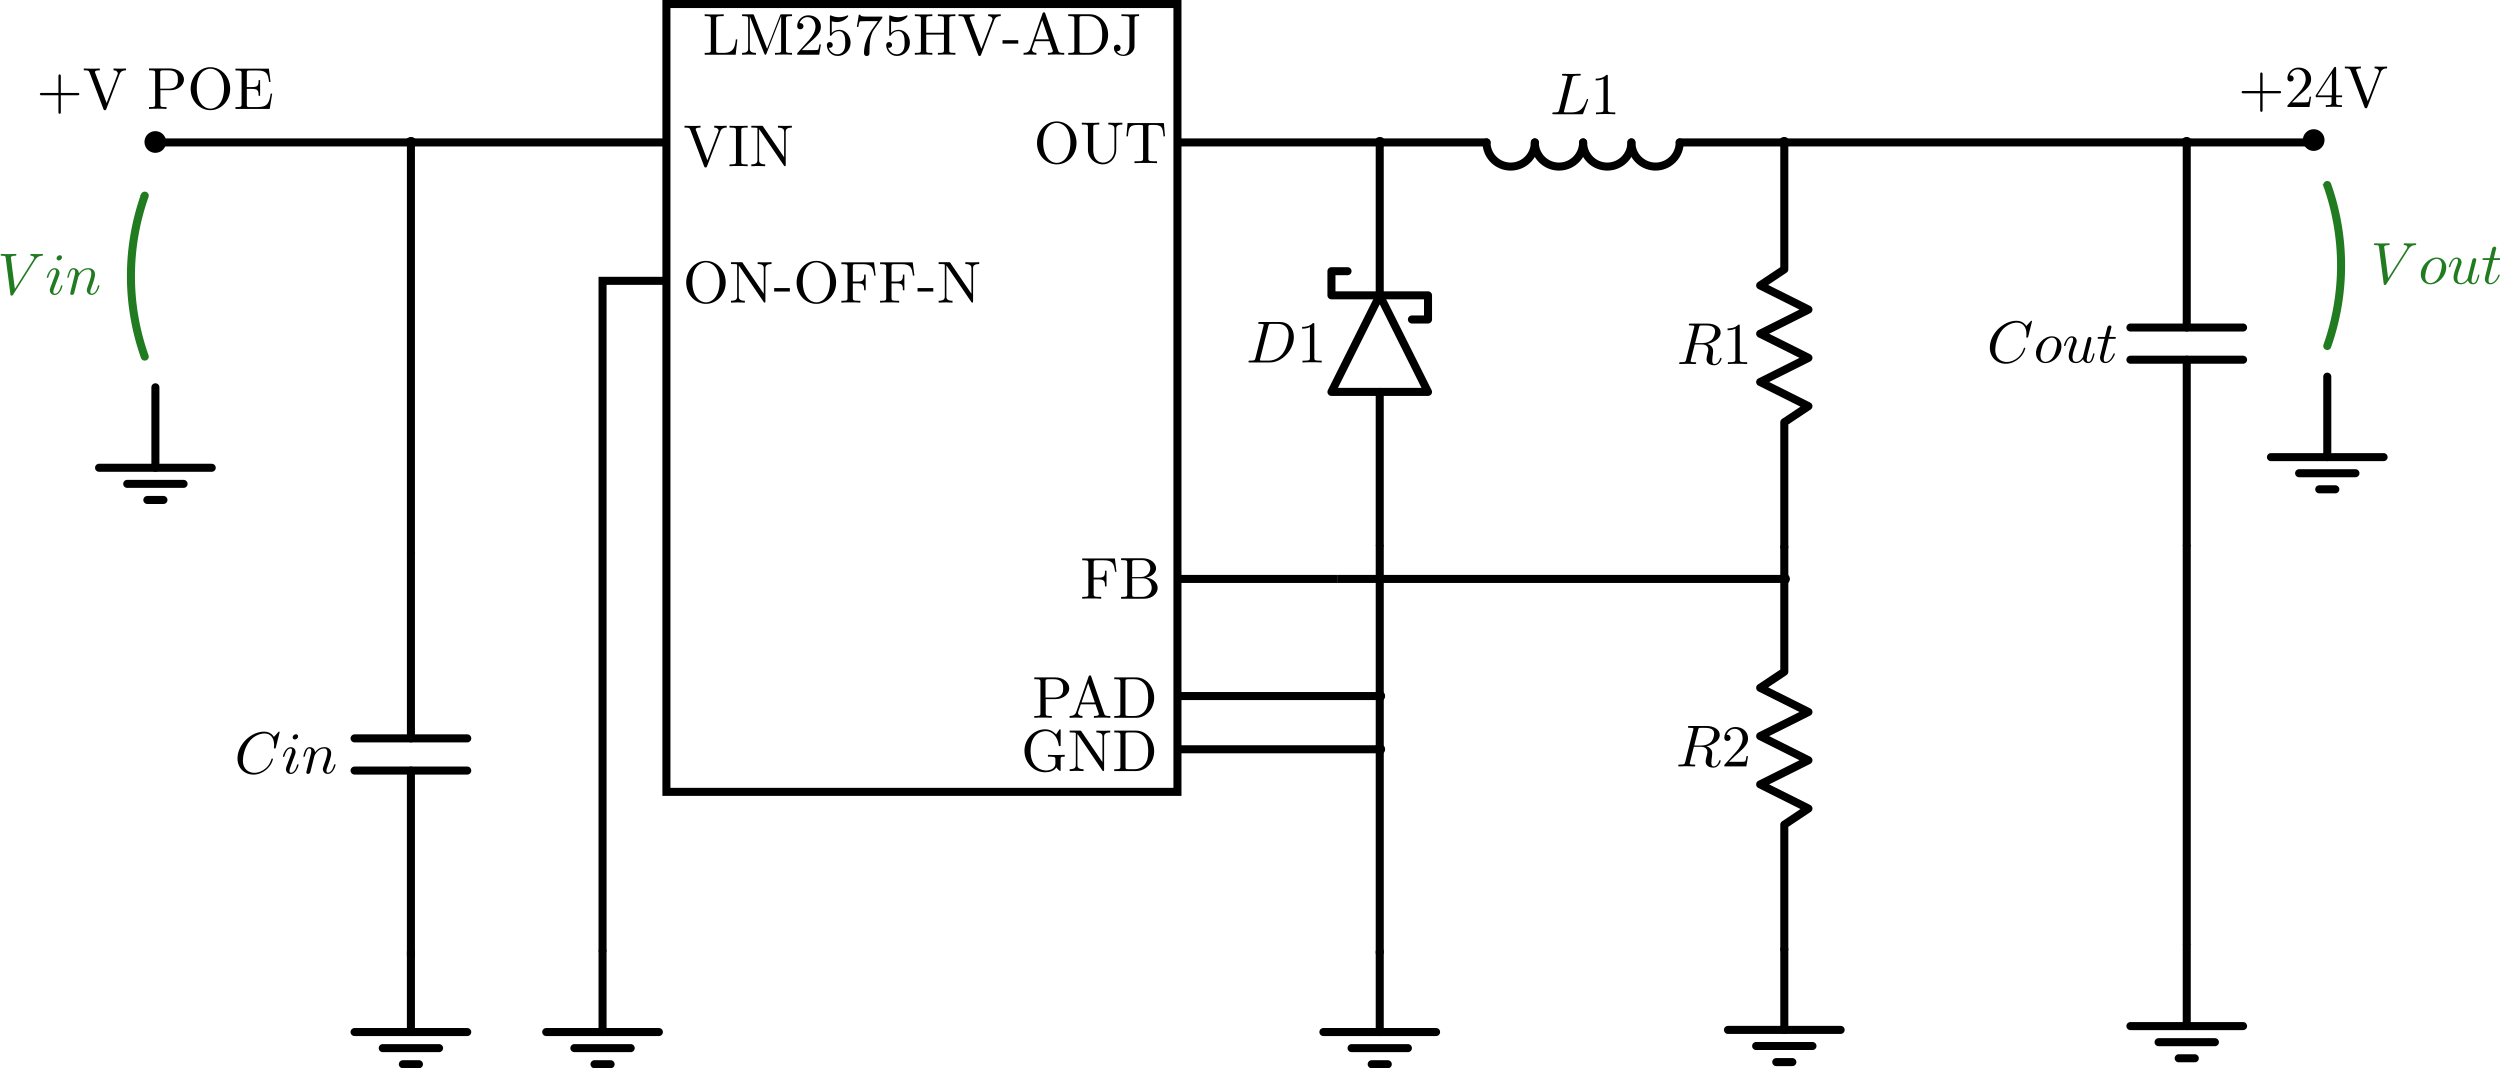 <?xml version="1.0" encoding="UTF-8" standalone="no"?>
<!-- Created with Inkscape (http://www.inkscape.org/) -->

<svg
   xmlns:ns0="http://www.iki.fi/pav/software/textext/"
   xmlns:dc="http://purl.org/dc/elements/1.1/"
   xmlns:cc="http://creativecommons.org/ns#"
   xmlns:rdf="http://www.w3.org/1999/02/22-rdf-syntax-ns#"
   xmlns:svg="http://www.w3.org/2000/svg"
   xmlns="http://www.w3.org/2000/svg"
   xmlns:sodipodi="http://sodipodi.sourceforge.net/DTD/sodipodi-0.dtd"
   xmlns:inkscape="http://www.inkscape.org/namespaces/inkscape"
   width="310.647mm"
   height="132.74mm"
   viewBox="0 0 310.647 132.74"
   version="1.1"
   id="svg8"
   inkscape:version="0.92.4 (5da689c313, 2019-01-14)"
   sodipodi:docname="FuenteSwitching.svg"
   inkscape:export-filename="C:\Users\Marcelo\Documents\GitHub\DisenioBJAM\Hito 3\Leandro\FuenteSwitching.png"
   inkscape:export-xdpi="600"
   inkscape:export-ydpi="600">
  <defs
     id="defs2">
    <marker
       inkscape:isstock="true"
       style="overflow:visible"
       id="marker8749"
       refX="0"
       refY="0"
       orient="auto"
       inkscape:stockid="DotM">
      <path
         transform="matrix(0.4,0,0,0.4,2.96,0.4)"
         style="fill:#000000;fill-opacity:1;fill-rule:evenodd;stroke:#000000;stroke-width:1pt;stroke-opacity:1"
         d="m -2.5,-1 c 0,2.76 -2.24,5 -5,5 -2.76,0 -5,-2.24 -5,-5 0,-2.76 2.24,-5 5,-5 2.76,0 5,2.24 5,5 z"
         id="path8747"
         inkscape:connector-curvature="0" />
    </marker>
    <marker
       inkscape:isstock="true"
       style="overflow:visible"
       id="marker8643"
       refX="0"
       refY="0"
       orient="auto"
       inkscape:stockid="DotM">
      <path
         transform="matrix(0.4,0,0,0.4,2.96,0.4)"
         style="fill:#000000;fill-opacity:1;fill-rule:evenodd;stroke:#000000;stroke-width:1pt;stroke-opacity:1"
         d="m -2.5,-1 c 0,2.76 -2.24,5 -5,5 -2.76,0 -5,-2.24 -5,-5 0,-2.76 2.24,-5 5,-5 2.76,0 5,2.24 5,5 z"
         id="path8641"
         inkscape:connector-curvature="0" />
    </marker>
    <marker
       inkscape:isstock="true"
       style="overflow:visible"
       id="marker8535"
       refX="0"
       refY="0"
       orient="auto"
       inkscape:stockid="DotM">
      <path
         transform="matrix(0.4,0,0,0.4,2.96,0.4)"
         style="fill:#000000;fill-opacity:1;fill-rule:evenodd;stroke:#000000;stroke-width:1pt;stroke-opacity:1"
         d="m -2.5,-1 c 0,2.76 -2.24,5 -5,5 -2.76,0 -5,-2.24 -5,-5 0,-2.76 2.24,-5 5,-5 2.76,0 5,2.24 5,5 z"
         id="path8533"
         inkscape:connector-curvature="0" />
    </marker>
    <marker
       inkscape:stockid="DotM"
       orient="auto"
       refY="0"
       refX="0"
       id="marker8441"
       style="overflow:visible"
       inkscape:isstock="true"
       inkscape:collect="always">
      <path
         id="path8439"
         d="m -2.5,-1 c 0,2.76 -2.24,5 -5,5 -2.76,0 -5,-2.24 -5,-5 0,-2.76 2.24,-5 5,-5 2.76,0 5,2.24 5,5 z"
         style="fill:#000000;fill-opacity:1;fill-rule:evenodd;stroke:#000000;stroke-width:1pt;stroke-opacity:1"
         transform="matrix(0.4,0,0,0.4,2.96,0.4)"
         inkscape:connector-curvature="0" />
    </marker>
    <marker
       inkscape:isstock="true"
       style="overflow:visible"
       id="marker8359"
       refX="0"
       refY="0"
       orient="auto"
       inkscape:stockid="DotM">
      <path
         transform="matrix(0.4,0,0,0.4,2.96,0.4)"
         style="fill:#000000;fill-opacity:1;fill-rule:evenodd;stroke:#000000;stroke-width:1pt;stroke-opacity:1"
         d="m -2.5,-1 c 0,2.76 -2.24,5 -5,5 -2.76,0 -5,-2.24 -5,-5 0,-2.76 2.24,-5 5,-5 2.76,0 5,2.24 5,5 z"
         id="path8357"
         inkscape:connector-curvature="0" />
    </marker>
    <marker
       inkscape:stockid="DotM"
       orient="auto"
       refY="0"
       refX="0"
       id="marker7747"
       style="overflow:visible"
       inkscape:isstock="true"
       inkscape:collect="always">
      <path
         id="path7745"
         d="m -2.5,-1 c 0,2.76 -2.24,5 -5,5 -2.76,0 -5,-2.24 -5,-5 0,-2.76 2.24,-5 5,-5 2.76,0 5,2.24 5,5 z"
         style="fill:#000000;fill-opacity:1;fill-rule:evenodd;stroke:#000000;stroke-width:1pt;stroke-opacity:1"
         transform="matrix(0.4,0,0,0.4,2.96,0.4)"
         inkscape:connector-curvature="0" />
    </marker>
    <marker
       inkscape:isstock="true"
       style="overflow:visible"
       id="marker7514"
       refX="0"
       refY="0"
       orient="auto"
       inkscape:stockid="DotM"
       inkscape:collect="always">
      <path
         transform="matrix(0.4,0,0,0.4,2.96,0.4)"
         style="fill:#000000;fill-opacity:1;fill-rule:evenodd;stroke:#000000;stroke-width:1pt;stroke-opacity:1"
         d="m -2.5,-1 c 0,2.76 -2.24,5 -5,5 -2.76,0 -5,-2.24 -5,-5 0,-2.76 2.24,-5 5,-5 2.76,0 5,2.24 5,5 z"
         id="path7512"
         inkscape:connector-curvature="0" />
    </marker>
    <marker
       inkscape:stockid="DotM"
       orient="auto"
       refY="0"
       refX="0"
       id="marker7448"
       style="overflow:visible"
       inkscape:isstock="true"
       inkscape:collect="always">
      <path
         id="path7446"
         d="m -2.5,-1 c 0,2.76 -2.24,5 -5,5 -2.76,0 -5,-2.24 -5,-5 0,-2.76 2.24,-5 5,-5 2.76,0 5,2.24 5,5 z"
         style="fill:#000000;fill-opacity:1;fill-rule:evenodd;stroke:#000000;stroke-width:1pt;stroke-opacity:1"
         transform="matrix(0.4,0,0,0.4,2.96,0.4)"
         inkscape:connector-curvature="0" />
    </marker>
    <marker
       inkscape:isstock="true"
       style="overflow:visible"
       id="marker5502"
       refX="0"
       refY="0"
       orient="auto"
       inkscape:stockid="DotM"
       inkscape:collect="always">
      <path
         transform="matrix(0.4,0,0,0.4,2.96,0.4)"
         style="fill:#000000;fill-opacity:1;fill-rule:evenodd;stroke:#000000;stroke-width:1pt;stroke-opacity:1"
         d="m -2.5,-1 c 0,2.76 -2.24,5 -5,5 -2.76,0 -5,-2.24 -5,-5 0,-2.76 2.24,-5 5,-5 2.76,0 5,2.24 5,5 z"
         id="path5500"
         inkscape:connector-curvature="0" />
    </marker>
    <marker
       inkscape:stockid="DotM"
       orient="auto"
       refY="0"
       refX="0"
       id="DotM"
       style="overflow:visible"
       inkscape:isstock="true"
       inkscape:collect="always">
      <path
         id="path5139"
         d="m -2.5,-1 c 0,2.76 -2.24,5 -5,5 -2.76,0 -5,-2.24 -5,-5 0,-2.76 2.24,-5 5,-5 2.76,0 5,2.24 5,5 z"
         style="fill:#000000;fill-opacity:1;fill-rule:evenodd;stroke:#000000;stroke-width:1pt;stroke-opacity:1"
         transform="matrix(0.4,0,0,0.4,2.96,0.4)"
         inkscape:connector-curvature="0" />
    </marker>
    <marker
       inkscape:stockid="arrowVoltageStart"
       style="overflow:visible"
       refY="0"
       refX="0"
       orient="auto"
       id="arrowVoltageStart">
      <path
         id="path4627"
         transform="matrix(0.25,0,0,0.25,1.823,0)"
         style="fill:#217b21;fill-rule:evenodd;stroke:#217b21;stroke-width:1"
         d="M 0,0 5,-5 -12.5,0 5,5 Z"
         inkscape:connector-curvature="0" />
    </marker>
    <marker
       inkscape:stockid="arrowVoltageEnd"
       style="overflow:visible"
       refY="0"
       refX="0"
       orient="auto"
       id="arrowVoltageEnd">
      <path
         id="path4630"
         transform="matrix(-0.25,0,0,-0.25,-1.823,0)"
         style="fill:#217b21;fill-rule:evenodd;stroke:#217b21;stroke-width:1"
         d="M 0,0 5,-5 -12.5,0 5,5 Z"
         inkscape:connector-curvature="0" />
    </marker>
    <marker
       inkscape:stockid="arrowCurrentStart"
       style="overflow:visible"
       refY="0"
       refX="0"
       orient="auto"
       id="arrowCurrentStart">
      <path
         id="path4633"
         transform="matrix(0.25,0,0,0.25,1.823,0)"
         style="fill:#ff0000;fill-rule:evenodd;stroke:#ff0000;stroke-width:1"
         d="M 0,0 5,-5 -12.5,0 5,5 Z"
         inkscape:connector-curvature="0" />
    </marker>
    <marker
       inkscape:stockid="arrowCurrentEnd"
       style="overflow:visible"
       refY="0"
       refX="0"
       orient="auto"
       id="arrowCurrentEnd">
      <path
         id="path4636"
         transform="matrix(-0.25,0,0,-0.25,-1.823,0)"
         style="fill:#ff0000;fill-rule:evenodd;stroke:#ff0000;stroke-width:1"
         d="M 0,0 5,-5 -12.5,0 5,5 Z"
         inkscape:connector-curvature="0" />
    </marker>
  </defs>
  <sodipodi:namedview
     id="base"
     pagecolor="#ffffff"
     bordercolor="#666666"
     borderopacity="1.0"
     inkscape:pageopacity="0.0"
     inkscape:pageshadow="2"
     inkscape:zoom="0.98994949"
     inkscape:cx="565.12759"
     inkscape:cy="328.93784"
     inkscape:document-units="mm"
     inkscape:current-layer="svg8"
     showgrid="false"
     inkscape:window-width="1920"
     inkscape:window-height="1001"
     inkscape:window-x="-9"
     inkscape:window-y="-9"
     inkscape:window-maximized="1"
     fit-margin-top="0"
     fit-margin-left="0"
     fit-margin-right="0"
     fit-margin-bottom="0">
    <inkscape:grid
       originy="-134.99"
       originx="74.872"
       id="grid4518"
       type="xygrid" />
  </sodipodi:namedview>
  <g
     inkscape:label="Layer 1"
     inkscape:groupmode="layer"
     id="layer1"
     transform="translate(74.872,-29.271)" />
  <g
     id="g4534"
     inkscape:label="Resistor"
     transform="rotate(-90,154.842,3.127)">
    <g
       id="g4527">
      <path
         id="path4525"
         inkscape:label="none"
         style="fill:none;stroke:#000000;stroke-width:1;stroke-linecap:round;stroke-linejoin:round;stroke-dasharray:none"
         d="m 90,70 h 15.5 l 2,3 3,-6 3,6 3,-6 3,6 3,-6 2,3 H 140"
         inkscape:connector-curvature="0" />
    </g>
    <g
       transform="matrix(0,0.74,0.74,0,-240.414,-108.704)"
       ns0:preamble="C:\\Users\\Marcelo\\AppData\\Roaming\\inkscape\\extensions/textextLib/CircuitSymbolsLatexPreamble.tex"
       ns0:text=" $R1$"
       word-spacing="normal"
       letter-spacing="normal"
       font-size-adjust="none"
       font-stretch="normal"
       font-weight="normal"
       font-variant="normal"
       font-style="normal"
       stroke-miterlimit="10.433"
       xml:space="preserve"
       id="content"
       style="font-style:normal;font-variant:normal;font-weight:normal;font-stretch:normal;letter-spacing:normal;word-spacing:normal;text-anchor:start;fill:none;fill-opacity:1;fill-rule:evenodd;stroke:#000000;stroke-linecap:butt;stroke-linejoin:miter;stroke-miterlimit:10.433;stroke-dasharray:none;stroke-dashoffset:0;stroke-opacity:1">
<path
   id="path4529"
   style="fill:#000000;stroke-width:0"
   d="m 228.61,480.61 0.09,0.02 0.1,0.03 0.09,0.03 0.1,0.03 0.1,0.03 0.09,0.03 0.1,0.04 0.1,0.04 0.09,0.05 0.09,0.04 0.09,0.05 0.09,0.05 0.09,0.05 0.09,0.06 0.08,0.06 0.08,0.06 0.08,0.06 0.07,0.06 0.08,0.07 0.06,0.07 0.07,0.07 0.06,0.07 0.05,0.08 0.05,0.08 0.05,0.08 0.03,0.08 0.04,0.08 0.03,0.09 0.02,0.09 0.02,0.09 0.01,0.09 v 0.09 c 0,0.85 -0.9,1.49 -2.2,1.49 h -2.84 c -0.2,0 -0.29,0 -0.29,-0.2 0,-0.11 0.09,-0.11 0.28,-0.11 0.01,0 0.21,0 0.38,-0.02 0.17,-0.02 0.26,-0.03 0.26,-0.16 0,-0.04 -0.01,-0.07 -0.04,-0.19 l -1.33,-5.33 c -0.1,-0.39 -0.12,-0.47 -0.91,-0.47 -0.18,0 -0.27,0 -0.27,-0.2 0,-0.11 0.12,-0.11 0.14,-0.11 0.28,0 0.98,0.04 1.26,0.04 0.28,0 0.98,-0.04 1.26,-0.04 0.08,0 0.2,0 0.2,0.2 0,0.11 -0.09,0.11 -0.28,0.11 -0.37,0 -0.65,0 -0.65,0.18 0,0.06 0.02,0.11 0.03,0.17 l 0.66,2.63 h 1.19 l -0.01,0.22 h -1.12 l 0.65,2.59 c 0.06,0.24 0.09,0.34 0.28,0.37 0.09,0.01 0.41,0.01 0.61,0.01 0.71,0 1.81,0 1.81,-0.98 0,-0.34 -0.16,-1.03 -0.55,-1.41 -0.25,-0.26 -0.78,-0.58 -1.68,-0.58 l 0.01,-0.22 c 0.91,0 1.09,-0.55 1.09,-0.9 0,-0.15 -0.08,-0.46 -0.14,-0.69 -0.07,-0.27 -0.16,-0.64 -0.16,-0.84 0,-1.07 1.19,-1.07 1.32,-1.07 0.85,0 1.2,1 1.2,1.14 0,0.12 -0.11,0.12 -0.12,0.12 -0.09,0 -0.11,-0.07 -0.13,-0.14 -0.25,-0.74 -0.68,-0.91 -0.91,-0.91 -0.32,0 -0.4,0.22 -0.4,0.61 0,0.31 0.06,0.82 0.11,1.13 0.01,0.14 0.03,0.33 0.03,0.47 0,0.76 -0.66,1.07 -0.93,1.17 z"
   inkscape:connector-curvature="0" />
<path
   id="path4531"
   style="fill:#000000;stroke-width:0"
   d="m 234.01,483.59 v 0.01 0.01 0.02 0.01 0 0.01 0.01 0.01 0.01 0.01 L 234,483.7 v 0.01 0 0.01 0.01 0 0.01 0.01 0.01 0.01 l -0.01,0.01 v 0.01 0.01 h -0.01 v 0.01 l -0.01,0.01 v 0 l -0.01,0.01 h -0.01 l -0.01,0.01 v 0 h -0.01 v 0 h -0.01 -0.01 v 0 l -0.01,0.01 v 0 h -0.01 -0.01 v 0 h -0.01 -0.01 -0.01 -0.01 -0.01 v 0 h -0.01 -0.01 -0.01 -0.01 -0.01 c -0.62,-0.64 -1.5,-0.64 -1.82,-0.64 v -0.3 c 0.2,0 0.79,0 1.31,0.26 v -5.15 c 0,-0.36 -0.03,-0.48 -0.93,-0.48 h -0.32 v -0.31 c 0.35,0.04 1.22,0.04 1.62,0.04 0.4,0 1.26,0 1.61,-0.04 v 0.31 h -0.32 c -0.89,0 -0.92,0.11 -0.92,0.48 z"
   inkscape:connector-curvature="0" />
</g>  </g>
  <g
     id="g4565"
     inkscape:label="Resistor"
     transform="rotate(-90,179.842,28.127)">
    <g
       id="g4557">
      <path
         id="path4555"
         inkscape:label="none"
         style="fill:none;stroke:#000000;stroke-width:1;stroke-linecap:round;stroke-linejoin:round;stroke-dasharray:none"
         d="m 90,70 h 15.5 l 2,3 3,-6 3,6 3,-6 3,6 3,-6 2,3 H 140"
         inkscape:connector-curvature="0" />
    </g>
    <g
       transform="matrix(0,0.74,0.74,0,-240.414,-108.815)"
       ns0:preamble="C:\\Users\\Marcelo\\AppData\\Roaming\\inkscape\\extensions/textextLib/CircuitSymbolsLatexPreamble.tex"
       ns0:text=" $R2$"
       word-spacing="normal"
       letter-spacing="normal"
       font-size-adjust="none"
       font-stretch="normal"
       font-weight="normal"
       font-variant="normal"
       font-style="normal"
       stroke-miterlimit="10.433"
       xml:space="preserve"
       id="g4563"
       style="font-style:normal;font-variant:normal;font-weight:normal;font-stretch:normal;letter-spacing:normal;word-spacing:normal;text-anchor:start;fill:none;fill-opacity:1;fill-rule:evenodd;stroke:#000000;stroke-linecap:butt;stroke-linejoin:miter;stroke-miterlimit:10.433;stroke-dasharray:none;stroke-dashoffset:0;stroke-opacity:1">
<path
   id="path4559"
   style="fill:#000000;stroke-width:0"
   d="m 228.61,480.61 0.09,0.02 0.1,0.03 0.09,0.03 0.1,0.03 0.1,0.03 0.09,0.03 0.1,0.04 0.1,0.04 0.09,0.05 0.09,0.04 0.09,0.05 0.09,0.05 0.09,0.05 0.09,0.06 0.08,0.06 0.08,0.06 0.08,0.06 0.07,0.06 0.08,0.07 0.06,0.07 0.07,0.07 0.06,0.07 0.05,0.08 0.05,0.08 0.05,0.08 0.03,0.08 0.04,0.08 0.03,0.09 0.02,0.09 0.02,0.09 0.01,0.09 v 0.09 c 0,0.85 -0.9,1.49 -2.2,1.49 h -2.84 c -0.2,0 -0.29,0 -0.29,-0.2 0,-0.11 0.09,-0.11 0.28,-0.11 0.01,0 0.21,0 0.38,-0.02 0.17,-0.02 0.26,-0.03 0.26,-0.16 0,-0.04 -0.01,-0.07 -0.04,-0.19 l -1.33,-5.33 c -0.1,-0.39 -0.12,-0.47 -0.91,-0.47 -0.18,0 -0.27,0 -0.27,-0.2 0,-0.11 0.12,-0.11 0.14,-0.11 0.28,0 0.98,0.04 1.26,0.04 0.28,0 0.98,-0.04 1.26,-0.04 0.08,0 0.2,0 0.2,0.2 0,0.11 -0.09,0.11 -0.28,0.11 -0.37,0 -0.65,0 -0.65,0.18 0,0.06 0.02,0.11 0.03,0.17 l 0.66,2.63 h 1.19 l -0.01,0.22 h -1.12 l 0.65,2.59 c 0.06,0.24 0.09,0.34 0.28,0.37 0.09,0.01 0.41,0.01 0.61,0.01 0.71,0 1.81,0 1.81,-0.98 0,-0.34 -0.16,-1.03 -0.55,-1.41 -0.25,-0.26 -0.78,-0.58 -1.68,-0.58 l 0.01,-0.22 c 0.91,0 1.09,-0.55 1.09,-0.9 0,-0.15 -0.08,-0.46 -0.14,-0.69 -0.07,-0.27 -0.16,-0.64 -0.16,-0.84 0,-1.07 1.19,-1.07 1.32,-1.07 0.85,0 1.2,1 1.2,1.14 0,0.12 -0.11,0.12 -0.12,0.12 -0.09,0 -0.11,-0.07 -0.13,-0.14 -0.25,-0.74 -0.68,-0.91 -0.91,-0.91 -0.32,0 -0.4,0.22 -0.4,0.61 0,0.31 0.06,0.82 0.11,1.13 0.01,0.14 0.03,0.33 0.03,0.47 0,0.76 -0.66,1.07 -0.93,1.17 z"
   inkscape:connector-curvature="0" />
<path
   id="path4561"
   style="fill:#000000;stroke-width:0"
   d="m 232.34,478 1.06,1.02 c 1.55,1.37 2.15,1.91 2.15,2.9 0,1.14 -0.9,1.93 -2.11,1.93 -1.13,0 -1.87,-0.91 -1.87,-1.8 0,-0.55 0.5,-0.55 0.53,-0.55 0.17,0 0.52,0.12 0.52,0.52 0,0.26 -0.18,0.52 -0.53,0.52 -0.08,0 -0.1,0 -0.13,-0.01 0.23,0.64 0.77,1.01 1.35,1.01 0.9,0 1.33,-0.8 1.33,-1.62 0,-0.79 -0.49,-1.58 -1.04,-2.19 l -1.92,-2.13 c -0.11,-0.11 -0.11,-0.13 -0.11,-0.37 h 3.7 l 0.28,1.73 h -0.25 c -0.05,-0.29 -0.12,-0.73 -0.22,-0.88 C 235.01,478 234.35,478 234.13,478 Z"
   inkscape:connector-curvature="0" />
</g>  </g>
  <g
     id="g4612"
     inkscape:label="Inductro"
     transform="translate(71.716,-72.302)">
    <g
       id="g4604"
       inkscape:label="Inductro">
      <path
         id="path4592"
         inkscape:label="none"
         style="fill:none;stroke:#000000;stroke-width:1;stroke-linecap:round;stroke-linejoin:round;stroke-dasharray:none"
         d="m 100,90 h 13"
         inkscape:connector-curvature="0" />
      <path
         id="path4594"
         inkscape:label="none"
         style="fill:none;stroke:#000000;stroke-width:1;stroke-linecap:round;stroke-linejoin:round;stroke-dasharray:none"
         d="M 150,90 H 137"
         inkscape:connector-curvature="0" />
      <path
         id="path4596"
         inkscape:label="arc"
         sodipodi:type="arc"
         sodipodi:start="0"
         sodipodi:ry="3"
         sodipodi:rx="3"
         sodipodi:open="true"
         sodipodi:end="3.1415927"
         sodipodi:cy="90"
         sodipodi:cx="116"
         style="fill:none;stroke:#000000;stroke-width:1;stroke-linecap:round;stroke-linejoin:round;stroke-dasharray:none"
         d="m 119,90 a 3,3 0 0 1 -1.5,2.598 3,3 0 0 1 -3,0 A 3,3 0 0 1 113,90" />
      <path
         id="path4598"
         inkscape:label="arc"
         sodipodi:type="arc"
         sodipodi:start="0"
         sodipodi:ry="3"
         sodipodi:rx="3"
         sodipodi:open="true"
         sodipodi:end="3.1415927"
         sodipodi:cy="90"
         sodipodi:cx="122"
         style="fill:none;stroke:#000000;stroke-width:1;stroke-linecap:round;stroke-linejoin:round;stroke-dasharray:none"
         d="m 125,90 a 3,3 0 0 1 -1.5,2.598 3,3 0 0 1 -3,0 A 3,3 0 0 1 119,90" />
      <path
         id="path4600"
         inkscape:label="arc"
         sodipodi:type="arc"
         sodipodi:start="0"
         sodipodi:ry="3"
         sodipodi:rx="3"
         sodipodi:open="true"
         sodipodi:end="3.1415927"
         sodipodi:cy="90"
         sodipodi:cx="128"
         style="fill:none;stroke:#000000;stroke-width:1;stroke-linecap:round;stroke-linejoin:round;stroke-dasharray:none"
         d="m 131,90 a 3,3 0 0 1 -1.5,2.598 3,3 0 0 1 -3,0 A 3,3 0 0 1 125,90" />
      <path
         id="path4602"
         inkscape:label="arc"
         sodipodi:type="arc"
         sodipodi:start="0"
         sodipodi:ry="3"
         sodipodi:rx="3"
         sodipodi:open="true"
         sodipodi:end="3.1415927"
         sodipodi:cy="90"
         sodipodi:cx="134"
         style="fill:none;stroke:#000000;stroke-width:1;stroke-linecap:round;stroke-linejoin:round;stroke-dasharray:none"
         d="m 137,90 a 3,3 0 0 1 -1.5,2.598 3,3 0 0 1 -3,0 A 3,3 0 0 1 131,90" />
    </g>
    <g
       transform="matrix(0.74,0,0,-0.74,-44.456,439.647)"
       ns0:preamble="C:\\Users\\Marcelo\\AppData\\Roaming\\inkscape\\extensions/textextLib/CircuitSymbolsLatexPreamble.tex"
       ns0:text=" $L1$"
       word-spacing="normal"
       letter-spacing="normal"
       font-size-adjust="none"
       font-stretch="normal"
       font-weight="normal"
       font-variant="normal"
       font-style="normal"
       stroke-miterlimit="10.433"
       xml:space="preserve"
       id="g4610"
       style="font-style:normal;font-variant:normal;font-weight:normal;font-stretch:normal;letter-spacing:normal;word-spacing:normal;text-anchor:start;fill:none;fill-opacity:1;fill-rule:evenodd;stroke:#000000;stroke-linecap:butt;stroke-linejoin:miter;stroke-miterlimit:10.433;stroke-dasharray:none;stroke-dashoffset:0;stroke-opacity:1">
<path
   id="path4606"
   style="fill:#000000;stroke-width:0"
   d="m 227.16,483.24 0.01,0.04 0.01,0.03 0.01,0.03 v 0.03 l 0.01,0.03 0.01,0.02 0.01,0.03 0.01,0.02 0.01,0.02 0.02,0.02 0.01,0.02 0.02,0.02 0.02,0.02 0.02,0.01 0.02,0.02 0.02,0.01 0.03,0.02 0.03,0.01 0.03,0.01 0.04,0.01 h 0.01 l 0.02,0.01 h 0.02 l 0.03,0.01 h 0.02 0.02 l 0.03,0.01 h 0.02 0.03 0.02 l 0.03,0.01 h 0.03 0.03 0.03 l 0.03,0.01 h 0.04 0.03 0.04 0.04 0.03 0.04 0.04 0.05 0.04 c 0.3,0 0.38,0 0.38,0.19 0,0.12 -0.11,0.12 -0.16,0.12 -0.33,0 -1.15,-0.03 -1.48,-0.03 -0.3,0 -1.03,0.03 -1.32,0.03 -0.07,0 -0.19,0 -0.19,-0.2 0,-0.11 0.09,-0.11 0.28,-0.11 0.02,0 0.2,0 0.37,-0.02 0.18,-0.02 0.27,-0.03 0.27,-0.16 0,-0.04 -0.01,-0.07 -0.04,-0.19 L 225,478.01 c -0.1,-0.39 -0.12,-0.47 -0.91,-0.47 -0.17,0 -0.27,0 -0.27,-0.2 0,-0.11 0.09,-0.11 0.27,-0.11 h 4.62 c 0.24,0 0.25,0 0.31,0.17 l 0.78,2.15 c 0.04,0.11 0.04,0.13 0.04,0.14 0,0.04 -0.03,0.11 -0.12,0.11 -0.09,0 -0.09,-0.05 -0.17,-0.21 -0.33,-0.92 -0.77,-2.05 -2.5,-2.05 h -0.93 c -0.14,0 -0.16,0 -0.22,0.01 -0.11,0.01 -0.14,0.02 -0.14,0.1 0,0.03 0,0.05 0.06,0.23 z"
   inkscape:connector-curvature="0" />
<path
   id="path4608"
   style="fill:#000000;stroke-width:0"
   d="m 233.14,483.59 v 0.01 0.01 0.02 0.01 0 0.01 0.01 0.01 0.01 0.01 0.01 0.01 0 0.01 0.01 0 0.01 0.01 0.01 l -0.01,0.01 v 0.01 0.01 l -0.01,0.01 v 0 0.01 l -0.01,0.01 h -0.01 v 0.01 h -0.01 l -0.01,0.01 h -0.01 v 0 h -0.01 v 0 h -0.01 v 0 l -0.01,0.01 h -0.01 v 0 h -0.01 -0.01 v 0 h -0.01 -0.01 -0.01 -0.01 -0.01 -0.01 -0.01 -0.01 -0.01 -0.01 c -0.61,-0.64 -1.49,-0.64 -1.81,-0.64 v -0.3 c 0.2,0 0.79,0 1.31,0.26 v -5.15 c 0,-0.36 -0.03,-0.48 -0.93,-0.48 h -0.32 v -0.31 c 0.35,0.04 1.22,0.04 1.61,0.04 0.4,0 1.27,0 1.62,-0.04 v 0.31 h -0.32 c -0.9,0 -0.93,0.11 -0.93,0.48 z"
   inkscape:connector-curvature="0" />
</g>  </g>
  <g
     id="g4807"
     inkscape:label="diode"
     transform="rotate(-90,124.571,43.127)">
    <g
       id="g4799">
      <path
         id="path4791"
         inkscape:label="none"
         style="fill:none;stroke:#000000;stroke-width:1;stroke-linecap:round;stroke-linejoin:round;stroke-dasharray:none"
         d="m 100,90 h 19"
         inkscape:connector-curvature="0" />
      <path
         id="path4793"
         inkscape:label="none"
         style="fill:none;stroke:#000000;stroke-width:1;stroke-linecap:round;stroke-linejoin:round;stroke-dasharray:none"
         d="m 131,90 -12,6 V 84 l 12,6"
         inkscape:connector-curvature="0" />
      <path
         id="path4795"
         inkscape:label="none"
         style="fill:none;stroke:#000000;stroke-width:1;stroke-linecap:round;stroke-linejoin:round;stroke-dasharray:none"
         d="m 131,90 h 19"
         inkscape:connector-curvature="0" />
      <path
         id="path4797"
         inkscape:label="none"
         style="fill:none;stroke:#000000;stroke-width:1;stroke-linecap:round;stroke-linejoin:round;stroke-dasharray:none"
         d="m 128,94 v 2 h 3 V 84 h 3 v 2"
         inkscape:connector-curvature="0" />
    </g>
    <g
       transform="matrix(0,0.74,0.74,0,-230.492,-91.948)"
       ns0:preamble="C:\\Users\\Marcelo\\AppData\\Roaming\\inkscape\\extensions/textextLib/CircuitSymbolsLatexPreamble.tex"
       ns0:text=" $D1$"
       word-spacing="normal"
       letter-spacing="normal"
       font-size-adjust="none"
       font-stretch="normal"
       font-weight="normal"
       font-variant="normal"
       font-style="normal"
       stroke-miterlimit="10.433"
       xml:space="preserve"
       id="g4805"
       style="font-style:normal;font-variant:normal;font-weight:normal;font-stretch:normal;letter-spacing:normal;word-spacing:normal;text-anchor:start;fill:none;fill-opacity:1;fill-rule:evenodd;stroke:#000000;stroke-linecap:butt;stroke-linejoin:miter;stroke-miterlimit:10.433;stroke-dasharray:none;stroke-dashoffset:0;stroke-opacity:1">
<path
   id="path4801"
   style="fill:#000000;stroke-width:0"
   d="m 225.02,478.01 -0.01,-0.04 -0.01,-0.03 -0.01,-0.03 -0.01,-0.03 -0.01,-0.03 -0.01,-0.03 -0.01,-0.02 -0.01,-0.03 -0.01,-0.02 -0.01,-0.02 -0.01,-0.02 -0.02,-0.02 -0.01,-0.02 -0.02,-0.01 -0.02,-0.02 -0.02,-0.01 -0.02,-0.01 -0.03,-0.01 -0.02,-0.01 -0.03,-0.01 -0.04,-0.01 h -0.01 l -0.02,-0.01 h -0.02 -0.02 l -0.02,-0.01 h -0.02 -0.02 -0.02 l -0.03,-0.01 h -0.02 -0.03 -0.02 -0.03 -0.03 -0.03 -0.03 l -0.03,-0.01 h -0.03 -0.03 -0.04 -0.03 -0.04 c -0.17,0 -0.28,0 -0.28,-0.19 0,-0.12 0.09,-0.12 0.28,-0.12 h 3.3 l -0.18,0.31 h -1.13 c -0.14,0 -0.15,0 -0.22,0.01 -0.09,0.01 -0.12,0.02 -0.12,0.1 0,0.03 0,0.05 0.04,0.23 l 1.37,5.45 c 0.09,0.35 0.11,0.38 0.54,0.38 h 1.07 c 0.97,0 1.8,-0.53 1.8,-1.84 0,-0.48 -0.2,-2.11 -1.04,-3.2 -0.29,-0.37 -1.08,-1.13 -2.31,-1.13 l 0.18,-0.31 c 2.08,0 4.04,2.1 4.04,4.28 0,1.4 -0.85,2.51 -2.34,2.51 h -3.35 c -0.19,0 -0.3,0 -0.3,-0.19 0,-0.12 0.09,-0.12 0.29,-0.12 0.13,0 0.3,-0.01 0.42,-0.02 0.16,-0.02 0.22,-0.05 0.22,-0.16 0,-0.04 -0.01,-0.07 -0.04,-0.19 z"
   inkscape:connector-curvature="0" />
<path
   id="path4803"
   style="fill:#000000;stroke-width:0"
   d="m 234.89,483.59 v 0.01 0.01 0.02 0.01 0 0.01 0.01 0.01 0.01 0.01 0.01 0.01 0 0.01 0.01 0 l -0.01,0.01 v 0.01 0.01 0.01 0.01 l -0.01,0.01 v 0.01 0 l -0.01,0.01 -0.01,0.01 v 0 l -0.01,0.01 h -0.01 l -0.01,0.01 v 0 h -0.01 v 0 h -0.01 v 0 h -0.01 v 0.01 h -0.01 -0.01 v 0 h -0.01 -0.01 -0.01 -0.01 v 0 h -0.01 -0.01 -0.01 -0.01 -0.01 -0.01 -0.01 c -0.62,-0.64 -1.5,-0.64 -1.82,-0.64 v -0.3 c 0.2,0 0.79,0 1.31,0.26 v -5.15 c 0,-0.36 -0.03,-0.48 -0.93,-0.48 h -0.32 v -0.31 c 0.35,0.04 1.22,0.04 1.62,0.04 0.4,0 1.27,0 1.61,-0.04 v 0.31 h -0.31 c -0.9,0 -0.93,0.11 -0.93,0.48 z"
   inkscape:connector-curvature="0" />
</g>  </g>
  <g
     id="g4960"
     inkscape:label="Capacitor"
     transform="rotate(-90,194.71,12.988)">
    <g
       id="g4948"
       inkscape:label="Capacitor">
      <path
         id="path4940"
         inkscape:label="none"
         style="fill:none;stroke:#000000;stroke-width:1;stroke-linecap:round;stroke-linejoin:round;stroke-dasharray:none"
         d="m 140,90 h 23"
         inkscape:connector-curvature="0" />
      <path
         id="path4942"
         inkscape:label="none"
         style="fill:none;stroke:#000000;stroke-width:1;stroke-linecap:round;stroke-linejoin:round;stroke-dasharray:none"
         d="M 190,90 H 167"
         inkscape:connector-curvature="0" />
      <path
         id="path4944"
         inkscape:label="none"
         style="fill:none;stroke:#000000;stroke-width:1;stroke-linecap:round;stroke-linejoin:round;stroke-dasharray:none"
         d="M 163,97 V 83"
         inkscape:connector-curvature="0" />
      <path
         id="path4946"
         inkscape:label="none"
         style="fill:none;stroke:#000000;stroke-width:1;stroke-linecap:round;stroke-linejoin:round;stroke-dasharray:none"
         d="M 167,97 V 83"
         inkscape:connector-curvature="0" />
    </g>
    <g
       transform="matrix(0,0.74,0.74,0,-190.496,-100.176)"
       ns0:preamble="C:\\Users\\Marcelo\\AppData\\Roaming\\inkscape\\extensions/textextLib/CircuitSymbolsLatexPreamble.tex"
       ns0:text=" $Cout$"
       word-spacing="normal"
       letter-spacing="normal"
       font-size-adjust="none"
       font-stretch="normal"
       font-weight="normal"
       font-variant="normal"
       font-style="normal"
       stroke-miterlimit="10.433"
       xml:space="preserve"
       id="g4958"
       style="font-style:normal;font-variant:normal;font-weight:normal;font-stretch:normal;letter-spacing:normal;word-spacing:normal;text-anchor:start;fill:none;fill-opacity:1;fill-rule:evenodd;stroke:#000000;stroke-linecap:butt;stroke-linejoin:miter;stroke-miterlimit:10.433;stroke-dasharray:none;stroke-dashoffset:0;stroke-opacity:1">
<path
   id="path4950"
   style="fill:#000000;stroke-width:0"
   d="m 231.01,484.14 v 0 0.01 0 0 0.01 0 0 0.01 0 l -0.01,0.01 v 0 0 0.01 0 l -0.01,0.01 v 0 0 l -0.01,0.01 v 0 0 l -0.01,0.01 v 0 h -0.01 v 0.01 h -0.01 v 0 h -0.01 v 0 0 h -0.01 v 0 0.01 h -0.01 v 0 0 h -0.01 v 0 0 h -0.01 c -0.03,0 -0.04,-0.01 -0.15,-0.12 l -0.7,-0.77 c -0.09,0.14 -0.54,0.89 -1.65,0.89 -2.23,0 -4.47,-2.2 -4.47,-4.5 0,-1.64 1.18,-2.72 2.7,-2.72 0.87,0 1.63,0.39 2.16,0.85 0.92,0.81 1.09,1.72 1.09,1.75 0,0.1 -0.1,0.1 -0.12,0.1 -0.06,0 -0.11,-0.02 -0.13,-0.1 -0.09,-0.29 -0.31,-0.99 -1,-1.57 -0.69,-0.56 -1.32,-0.73 -1.84,-0.73 -0.89,0 -1.95,0.52 -1.95,2.07 0,0.57 0.21,2.18 1.2,3.34 0.61,0.7 1.55,1.2 2.44,1.2 1.01,0 1.6,-0.76 1.6,-1.92 0,-0.39 -0.03,-0.4 -0.03,-0.5 0,-0.1 0.11,-0.1 0.15,-0.1 0.13,0 0.13,0.02 0.18,0.2 z"
   inkscape:connector-curvature="0" />
<path
   id="path4952"
   style="fill:#000000;stroke-width:0"
   d="m 235.95,479.95 -0.01,0.09 v 0.1 l -0.01,0.09 -0.01,0.09 -0.02,0.08 -0.02,0.09 -0.03,0.08 -0.03,0.08 -0.03,0.07 -0.03,0.07 -0.04,0.07 -0.04,0.07 -0.05,0.07 -0.04,0.06 -0.05,0.06 -0.05,0.05 -0.06,0.06 -0.06,0.05 -0.06,0.04 -0.06,0.05 -0.06,0.04 -0.07,0.03 -0.07,0.04 -0.07,0.03 -0.07,0.03 -0.08,0.02 -0.07,0.02 -0.08,0.02 -0.08,0.01 -0.08,0.01 h -0.09 l -0.08,0.01 c -1.34,0 -2.67,-1.42 -2.67,-2.83 0,-0.98 0.67,-1.67 1.59,-1.67 l 0.01,0.21 c -0.43,0 -0.86,0.31 -0.86,1.09 0,0.48 0.26,1.56 0.57,2.06 0.5,0.77 1.07,0.92 1.35,0.92 0.58,0 0.88,-0.48 0.88,-1.08 0,-0.38 -0.2,-1.43 -0.58,-2.07 -0.35,-0.58 -0.9,-0.92 -1.36,-0.92 v 0 l -0.01,-0.21 c 1.33,0 2.68,1.37 2.68,2.82 z"
   inkscape:connector-curvature="0" />
<path
   id="path4954"
   style="fill:#000000;stroke-width:0"
   d="m 239.59,477.79 0.01,-0.04 0.01,-0.03 0.02,-0.04 0.01,-0.03 0.02,-0.04 0.01,-0.03 0.02,-0.03 0.02,-0.03 0.02,-0.03 0.03,-0.03 0.02,-0.03 0.02,-0.03 0.03,-0.02 0.03,-0.03 0.02,-0.02 0.03,-0.02 0.03,-0.03 0.03,-0.01 0.03,-0.02 0.04,-0.02 0.03,-0.02 0.03,-0.01 0.04,-0.02 0.03,-0.01 0.04,-0.01 0.03,-0.01 0.04,-0.01 h 0.04 l 0.04,-0.01 h 0.04 0.04 0.04 c 0.34,0 0.57,0.22 0.73,0.54 0.17,0.36 0.3,0.97 0.3,0.99 0,0.1 -0.09,0.1 -0.12,0.1 -0.1,0 -0.11,-0.05 -0.14,-0.18 -0.14,-0.56 -0.32,-1.24 -0.74,-1.24 -0.21,0 -0.31,0.13 -0.31,0.46 0,0.22 0.12,0.69 0.2,1.03 l 0.28,1.08 c 0.03,0.15 0.12,0.52 0.17,0.67 0.05,0.23 0.14,0.61 0.14,0.67 0,0.18 -0.14,0.27 -0.28,0.27 -0.05,0 -0.31,-0.01 -0.39,-0.35 -0.19,-0.73 -0.63,-2.47 -0.75,-2.99 -0.01,-0.04 -0.41,-0.84 -1.14,-0.84 -0.52,0 -0.62,0.45 -0.62,0.82 0,0.55 0.28,1.34 0.54,2.02 0.12,0.3 0.17,0.44 0.17,0.63 0,0.45 -0.32,0.82 -0.82,0.82 -0.94,0 -1.31,-1.45 -1.31,-1.53 0,-0.1 0.1,-0.1 0.12,-0.1 0.1,0 0.11,0.02 0.16,0.17 0.25,0.87 0.62,1.24 1,1.24 0.09,0 0.25,-0.01 0.25,-0.33 0,-0.24 -0.11,-0.53 -0.17,-0.68 -0.37,-0.98 -0.57,-1.6 -0.57,-2.08 0,-0.95 0.68,-1.19 1.22,-1.19 0.66,0 1.02,0.44 1.19,0.66 z"
   inkscape:connector-curvature="0" />
<path
   id="path4956"
   style="fill:#000000;stroke-width:0"
   d="m 243.86,481.21 h 0.93 c 0.2,0 0.3,0 0.3,0.2 0,0.11 -0.1,0.11 -0.28,0.11 h -0.87 c 0.35,1.41 0.41,1.61 0.41,1.66 0,0.17 -0.12,0.27 -0.29,0.27 -0.03,0 -0.31,-0.01 -0.4,-0.35 l -0.39,-1.58 h -0.94 c -0.2,0 -0.3,0 -0.3,-0.19 0,-0.12 0.08,-0.12 0.28,-0.12 h 0.88 c -0.72,-2.82 -0.76,-2.99 -0.76,-3.17 0,-0.54 0.38,-0.91 0.92,-0.91 1.02,0 1.58,1.45 1.58,1.53 0,0.1 -0.08,0.1 -0.12,0.1 -0.09,0 -0.1,-0.03 -0.15,-0.14 -0.42,-1.04 -0.95,-1.28 -1.29,-1.28 -0.21,0 -0.31,0.13 -0.31,0.46 0,0.24 0.02,0.31 0.06,0.48 z"
   inkscape:connector-curvature="0" />
</g>  </g>
  <g
     id="g5058"
     inkscape:label="Capacitor"
     transform="rotate(-90,109.905,148.845)">
    <g
       id="g5046"
       inkscape:label="Capacitor">
      <path
         id="path5038"
         inkscape:label="none"
         style="fill:none;stroke:#000000;stroke-width:1;stroke-linecap:round;stroke-linejoin:round;stroke-dasharray:none"
         d="m 140,90 h 23"
         inkscape:connector-curvature="0" />
      <path
         id="path5040"
         inkscape:label="none"
         style="fill:none;stroke:#000000;stroke-width:1;stroke-linecap:round;stroke-linejoin:round;stroke-dasharray:none"
         d="M 190,90 H 167"
         inkscape:connector-curvature="0" />
      <path
         id="path5042"
         inkscape:label="none"
         style="fill:none;stroke:#000000;stroke-width:1;stroke-linecap:round;stroke-linejoin:round;stroke-dasharray:none"
         d="M 163,97 V 83"
         inkscape:connector-curvature="0" />
      <path
         id="path5044"
         inkscape:label="none"
         style="fill:none;stroke:#000000;stroke-width:1;stroke-linecap:round;stroke-linejoin:round;stroke-dasharray:none"
         d="M 167,97 V 83"
         inkscape:connector-curvature="0" />
    </g>
    <g
       transform="matrix(0,0.74,0.74,0,-190.496,-97.26)"
       ns0:preamble="C:\\Users\\Marcelo\\AppData\\Roaming\\inkscape\\extensions/textextLib/CircuitSymbolsLatexPreamble.tex"
       ns0:text=" $Cin$"
       word-spacing="normal"
       letter-spacing="normal"
       font-size-adjust="none"
       font-stretch="normal"
       font-weight="normal"
       font-variant="normal"
       font-style="normal"
       stroke-miterlimit="10.433"
       xml:space="preserve"
       id="g5056"
       style="font-style:normal;font-variant:normal;font-weight:normal;font-stretch:normal;letter-spacing:normal;word-spacing:normal;text-anchor:start;fill:none;fill-opacity:1;fill-rule:evenodd;stroke:#000000;stroke-linecap:butt;stroke-linejoin:miter;stroke-miterlimit:10.433;stroke-dasharray:none;stroke-dashoffset:0;stroke-opacity:1">
<path
   id="path5048"
   style="fill:#000000;stroke-width:0"
   d="m 231.01,484.14 v 0 0.01 0 0 0.01 0 0 0.01 0 l -0.01,0.01 v 0 0 0.01 0 l -0.01,0.01 v 0 0 l -0.01,0.01 v 0 0 l -0.01,0.01 v 0 h -0.01 v 0.01 h -0.01 v 0 h -0.01 v 0 0 h -0.01 v 0 0.01 h -0.01 v 0 0 h -0.01 v 0 0 h -0.01 c -0.03,0 -0.04,-0.01 -0.15,-0.12 l -0.7,-0.77 c -0.09,0.14 -0.54,0.89 -1.65,0.89 -2.23,0 -4.47,-2.2 -4.47,-4.5 0,-1.64 1.18,-2.72 2.7,-2.72 0.87,0 1.63,0.39 2.16,0.85 0.92,0.81 1.09,1.72 1.09,1.75 0,0.1 -0.1,0.1 -0.12,0.1 -0.06,0 -0.11,-0.02 -0.13,-0.1 -0.09,-0.29 -0.31,-0.99 -1,-1.57 -0.69,-0.56 -1.32,-0.73 -1.84,-0.73 -0.89,0 -1.95,0.52 -1.95,2.07 0,0.57 0.21,2.18 1.2,3.34 0.61,0.7 1.55,1.2 2.44,1.2 1.01,0 1.6,-0.76 1.6,-1.92 0,-0.39 -0.03,-0.4 -0.03,-0.5 0,-0.1 0.11,-0.1 0.15,-0.1 0.13,0 0.13,0.02 0.18,0.2 z"
   inkscape:connector-curvature="0" />
<path
   id="path5050"
   style="fill:#000000;stroke-width:0"
   d="m 234.1,483.44 v 0.02 0.02 0.02 0.02 l -0.01,0.01 v 0.02 l -0.01,0.02 v 0.01 l -0.01,0.02 -0.01,0.01 -0.01,0.02 v 0.01 l -0.01,0.02 -0.01,0.01 -0.02,0.01 -0.01,0.02 -0.01,0.01 -0.01,0.01 -0.02,0.01 -0.01,0.01 -0.01,0.01 -0.02,0.01 -0.02,0.01 h -0.01 l -0.02,0.01 -0.02,0.01 h -0.02 -0.02 l -0.01,0.01 h -0.03 -0.02 -0.02 c -0.27,0 -0.54,-0.26 -0.54,-0.53 0,-0.18 0.14,-0.35 0.38,-0.35 0.23,0 0.53,0.23 0.53,0.52 z"
   inkscape:connector-curvature="0" />
<path
   id="path5052"
   style="fill:#000000;stroke-width:0"
   d="m 233.34,479.71 0.01,0.02 0.01,0.03 0.01,0.02 0.01,0.02 0.01,0.03 0.01,0.02 0.01,0.01 v 0.02 l 0.01,0.02 0.01,0.02 v 0.01 l 0.01,0.02 v 0.01 l 0.01,0.02 0.01,0.02 0.01,0.03 0.01,0.03 0.01,0.02 v 0.01 l 0.01,0.02 v 0.01 l 0.01,0.02 0.01,0.02 v 0.02 l 0.01,0.01 0.01,0.03 0.01,0.02 v 0.02 l 0.01,0.03 c 0.08,0.19 0.13,0.33 0.13,0.52 0,0.45 -0.32,0.82 -0.81,0.82 -0.94,0 -1.32,-1.45 -1.32,-1.53 0,-0.1 0.1,-0.1 0.12,-0.1 0.1,0 0.11,0.02 0.16,0.17 0.27,0.94 0.67,1.24 1.01,1.24 0.08,0 0.24,0 0.24,-0.32 0,-0.21 -0.07,-0.42 -0.1,-0.52 -0.09,-0.26 -0.53,-1.41 -0.69,-1.84 -0.1,-0.25 -0.23,-0.58 -0.23,-0.79 0,-0.47 0.34,-0.81 0.81,-0.81 0.94,0 1.31,1.44 1.31,1.53 0,0.1 -0.09,0.1 -0.12,0.1 -0.1,0 -0.1,-0.03 -0.15,-0.18 -0.18,-0.63 -0.51,-1.24 -1.02,-1.24 -0.16,0 -0.23,0.1 -0.23,0.33 0,0.25 0.06,0.39 0.29,1 z"
   inkscape:connector-curvature="0" />
<path
   id="path5054"
   style="fill:#000000;stroke-width:0"
   d="m 235.58,477.82 v -0.01 l -0.01,-0.02 v -0.01 -0.02 l -0.01,-0.03 -0.01,-0.03 v -0.03 l -0.01,-0.04 -0.01,-0.03 -0.01,-0.03 v -0.01 -0.02 l -0.01,-0.01 v -0.02 -0.01 l -0.01,-0.01 v -0.02 -0.01 -0.01 -0.01 l -0.01,-0.01 v -0.01 -0.01 0 -0.01 -0.01 c 0,-0.18 0.14,-0.26 0.29,-0.26 0.12,0 0.3,0.07 0.37,0.27 0.01,0.02 0.13,0.49 0.19,0.74 l 0.22,0.89 c 0.06,0.22 0.12,0.44 0.17,0.67 0.04,0.17 0.12,0.46 0.13,0.5 0.15,0.3 0.67,1.21 1.62,1.21 0.45,0 0.54,-0.37 0.54,-0.7 0,-0.61 -0.49,-1.89 -0.65,-2.31 -0.09,-0.23 -0.1,-0.35 -0.1,-0.46 0,-0.47 0.35,-0.81 0.82,-0.81 0.94,0 1.31,1.45 1.31,1.53 0,0.1 -0.09,0.1 -0.12,0.1 -0.1,0 -0.1,-0.03 -0.15,-0.18 -0.2,-0.68 -0.53,-1.24 -1.02,-1.24 -0.17,0 -0.24,0.1 -0.24,0.33 0,0.25 0.09,0.49 0.18,0.71 0.19,0.52 0.61,1.62 0.61,2.18 0,0.67 -0.43,1.07 -1.15,1.07 -0.9,0 -1.38,-0.64 -1.55,-0.87 -0.05,0.56 -0.46,0.87 -0.92,0.87 -0.46,0 -0.65,-0.39 -0.75,-0.57 -0.16,-0.34 -0.3,-0.92 -0.3,-0.96 0,-0.1 0.1,-0.1 0.12,-0.1 0.1,0 0.11,0.01 0.17,0.23 0.17,0.7 0.37,1.18 0.73,1.18 0.2,0 0.31,-0.13 0.31,-0.46 0,-0.21 -0.03,-0.32 -0.16,-0.83 z"
   inkscape:connector-curvature="0" />
</g>    <path
       style="fill:none;stroke:#000000;stroke-width:1;stroke-linecap:butt;stroke-linejoin:miter;stroke-miterlimit:4;stroke-dasharray:none;stroke-opacity:1"
       d="M 241.052,121.75 V 90 H 190"
       id="path8165"
       inkscape:connector-curvature="0" />
  </g>
  <path
     style="fill:none;stroke:#000000;stroke-width:1;stroke-linecap:butt;stroke-linejoin:miter;stroke-miterlimit:4;stroke-dasharray:none;stroke-opacity:1;marker-start:url(#DotM)"
     d="M 221.716,71.937 H 166.153"
     id="path5073"
     inkscape:connector-curvature="0" />
  <g
     id="g5480"
     inkscape:label="GND"
     transform="translate(121.716,-2.025)">
    <g
       id="g5478"
       inkscape:label="GND">
      <path
         id="path5470"
         inkscape:label="none"
         style="fill:none;stroke:#000000;stroke-width:1;stroke-linecap:round;stroke-linejoin:round;stroke-dasharray:none"
         d="m 100,120 v 10"
         inkscape:connector-curvature="0" />
      <path
         id="path5472"
         inkscape:label="none"
         style="fill:none;stroke:#000000;stroke-width:1;stroke-linecap:round;stroke-linejoin:round;stroke-dasharray:none"
         d="M 107,130 H 93"
         inkscape:connector-curvature="0" />
      <path
         id="path5474"
         inkscape:label="none"
         style="fill:none;stroke:#000000;stroke-width:1;stroke-linecap:round;stroke-linejoin:round;stroke-dasharray:none"
         d="m 103.5,132 h -7"
         inkscape:connector-curvature="0" />
      <path
         id="path5476"
         inkscape:label="none"
         style="fill:none;stroke:#000000;stroke-width:1;stroke-linecap:round;stroke-linejoin:round;stroke-dasharray:none"
         d="M 101,134 H 99"
         inkscape:connector-curvature="0" />
    </g>
  </g>
  <path
     style="fill:none;stroke:#000000;stroke-width:1;stroke-linecap:butt;stroke-linejoin:miter;stroke-miterlimit:4;stroke-dasharray:none;stroke-opacity:1"
     d="M 146.309,0.5 V 98.396 H 82.809 V 0.5 Z"
     id="path5490"
     inkscape:connector-curvature="0" />
  <path
     style="fill:none;stroke:#000000;stroke-width:1;stroke-linecap:butt;stroke-linejoin:miter;stroke-miterlimit:4;stroke-dasharray:none;stroke-opacity:1;marker-start:url(#marker5502)"
     d="M 171.445,17.698 H 146.309"
     id="path5492"
     inkscape:connector-curvature="0" />
  <g
     id="g5669"
     inkscape:label="GND"
     transform="translate(114.461,-79.543)">
    <g
       transform="matrix(0.74,0,0,-0.74,-192.478,439.492)"
       ns0:preamble="C:\\Users\\Marcelo\\AppData\\Roaming\\inkscape\\extensions/textextLib/CircuitSymbolsLatexPreamble.tex"
       ns0:text=" $\\textrm{LM2575HV-ADJ}$"
       word-spacing="normal"
       letter-spacing="normal"
       font-size-adjust="none"
       font-stretch="normal"
       font-weight="normal"
       font-variant="normal"
       font-style="normal"
       stroke-miterlimit="10.433"
       xml:space="preserve"
       id="g5667"
       style="font-style:normal;font-variant:normal;font-weight:normal;font-stretch:normal;letter-spacing:normal;word-spacing:normal;text-anchor:start;fill:none;fill-opacity:1;fill-rule:evenodd;stroke:#000000;stroke-linecap:butt;stroke-linejoin:miter;stroke-miterlimit:10.433;stroke-dasharray:none;stroke-dashoffset:0;stroke-opacity:1">
<path
   id="path5643"
   style="fill:#000000;stroke-width:0"
   d="m 229.24,479.8 h -0.25 c -0.11,-1.01 -0.25,-2.26 -2.01,-2.26 h -0.82 c -0.46,0 -0.48,0.07 -0.48,0.4 v 5.29 c 0,0.34 0,0.48 0.94,0.48 h 0.33 v 0.31 c -0.36,-0.03 -1.26,-0.03 -1.67,-0.03 -0.39,0 -1.17,0 -1.52,0.03 v -0.31 H 224 c 0.77,0 0.79,-0.11 0.79,-0.47 v -5.23 c 0,-0.36 -0.02,-0.47 -0.79,-0.47 h -0.24 v -0.31 h 5.2 z"
   inkscape:connector-curvature="0" />
<path
   id="path5645"
   style="fill:#000000;stroke-width:0"
   d="m 232.06,483.8 v 0.01 l -0.01,0.01 v 0.01 0.01 l -0.01,0.02 -0.01,0.01 -0.01,0.02 v 0.01 l -0.01,0.02 -0.01,0.01 -0.01,0.01 v 0.01 l -0.01,0.01 -0.01,0.01 h -0.01 v 0.01 l -0.01,0.01 h -0.01 l -0.01,0.01 h -0.01 l -0.01,0.01 h -0.01 -0.01 -0.01 l -0.02,0.01 h -0.01 -0.01 -0.02 -0.01 -0.02 -0.02 -0.02 -0.02 -0.02 -1.68 v -0.31 h 0.24 c 0.77,0 0.78,-0.11 0.78,-0.47 v -4.96 c 0,-0.27 0,-0.74 -1.02,-0.74 v -0.31 c 0.35,0.01 0.84,0.04 1.16,0.04 0.33,0 0.82,-0.03 1.17,-0.04 v 0.31 c -1.03,0 -1.03,0.47 -1.03,0.74 v 5.35 h 0.01 l 2.41,-6.18 c 0.05,-0.13 0.1,-0.22 0.2,-0.22 0.11,0 0.14,0.08 0.18,0.19 l 2.45,6.29 h 0.01 v -5.7 c 0,-0.36 -0.02,-0.47 -0.79,-0.47 h -0.24 v -0.31 c 0.37,0.04 1.05,0.04 1.44,0.04 0.39,0 1.05,0 1.42,-0.04 v 0.31 h -0.24 c -0.76,0 -0.78,0.11 -0.78,0.47 v 5.23 c 0,0.36 0.02,0.47 0.78,0.47 h 0.24 v 0.31 h -1.68 c -0.26,0 -0.26,-0.01 -0.33,-0.19 l -2.18,-5.59 z"
   inkscape:connector-curvature="0" />
<path
   id="path5647"
   style="fill:#000000;stroke-width:0"
   d="m 240.06,478 1.06,1.02 c 1.55,1.37 2.15,1.91 2.15,2.9 0,1.14 -0.9,1.93 -2.12,1.93 -1.12,0 -1.86,-0.91 -1.86,-1.8 0,-0.55 0.5,-0.55 0.53,-0.55 0.17,0 0.52,0.12 0.52,0.52 0,0.26 -0.18,0.52 -0.53,0.52 -0.08,0 -0.1,0 -0.13,-0.01 0.23,0.64 0.77,1.01 1.34,1.01 0.91,0 1.34,-0.8 1.34,-1.62 0,-0.79 -0.5,-1.58 -1.05,-2.19 l -1.91,-2.13 c -0.11,-0.11 -0.11,-0.13 -0.11,-0.37 h 3.7 l 0.28,1.73 h -0.25 c -0.05,-0.29 -0.12,-0.73 -0.22,-0.88 C 242.73,478 242.07,478 241.85,478 Z"
   inkscape:connector-curvature="0" />
<path
   id="path5649"
   style="fill:#000000;stroke-width:0"
   d="m 248.25,479.23 v 0.11 l -0.01,0.11 -0.01,0.11 -0.02,0.1 -0.02,0.11 -0.02,0.1 -0.03,0.1 -0.03,0.1 -0.04,0.1 -0.04,0.09 -0.05,0.09 -0.05,0.09 -0.05,0.09 -0.05,0.08 -0.06,0.08 -0.06,0.07 -0.07,0.08 -0.07,0.06 -0.07,0.07 -0.07,0.06 -0.08,0.06 -0.08,0.05 -0.08,0.05 -0.08,0.04 -0.09,0.04 -0.09,0.04 -0.09,0.03 -0.09,0.02 -0.1,0.02 -0.1,0.02 h -0.09 l -0.11,0.01 c -0.47,0 -0.9,-0.16 -1.26,-0.51 v 1.94 c 0.2,-0.06 0.53,-0.13 0.85,-0.13 1.22,0 1.92,0.9 1.92,1.03 0,0.06 -0.03,0.11 -0.1,0.11 -0.01,0 -0.03,0 -0.08,-0.03 -0.2,-0.09 -0.69,-0.29 -1.36,-0.29 -0.39,0 -0.85,0.07 -1.32,0.28 -0.08,0.03 -0.1,0.03 -0.12,0.03 -0.1,0 -0.1,-0.08 -0.1,-0.24 v -2.94 c 0,-0.18 0,-0.26 0.14,-0.26 0.07,0 0.09,0.03 0.13,0.09 0.11,0.16 0.48,0.7 1.29,0.7 0.51,0 0.76,-0.46 0.84,-0.64 0.16,-0.37 0.18,-0.75 0.18,-1.25 0,-0.35 0,-0.94 -0.24,-1.36 -0.24,-0.39 -0.61,-0.64 -1.06,-0.64 -0.73,0 -1.3,0.52 -1.47,1.11 0.03,-0.01 0.06,-0.02 0.17,-0.02 0.33,0 0.5,0.25 0.5,0.48 0,0.24 -0.17,0.49 -0.5,0.49 -0.14,0 -0.49,-0.07 -0.49,-0.53 0,-0.85 0.69,-1.81 1.81,-1.81 1.15,0 2.17,0.95 2.17,2.21 z"
   inkscape:connector-curvature="0" />
<path
   id="path5651"
   style="fill:#000000;stroke-width:0"
   d="m 253.5,483.29 0.01,0.01 0.01,0.01 v 0.01 l 0.01,0.01 h 0.01 v 0.01 l 0.01,0.01 v 0.01 l 0.01,0.01 v 0.01 0 l 0.01,0.01 v 0.01 0.01 l 0.01,0.01 v 0.01 0 0.01 0.01 l 0.01,0.01 v 0.01 0.01 0.01 0.02 0.01 0.01 0.02 0.01 0.02 0.02 0.01 0.01 0.01 h -2.42 c -1.22,0 -1.24,0.13 -1.28,0.32 h -0.25 l -0.33,-2.05 h 0.25 c 0.03,0.16 0.12,0.79 0.25,0.91 0.07,0.06 0.85,0.06 0.98,0.06 h 2.06 c -0.11,-0.16 -0.89,-1.24 -1.11,-1.57 -0.9,-1.34 -1.23,-2.72 -1.23,-3.74 0,-0.1 0,-0.54 0.46,-0.54 0.46,0 0.46,0.44 0.46,0.54 v 0.51 c 0,0.55 0.03,1.09 0.11,1.63 0.04,0.23 0.18,1.08 0.61,1.7 z"
   inkscape:connector-curvature="0" />
<path
   id="path5653"
   style="fill:#000000;stroke-width:0"
   d="m 258.21,479.23 v 0.11 l -0.01,0.11 -0.01,0.11 -0.01,0.1 -0.02,0.11 -0.03,0.1 -0.03,0.1 -0.03,0.1 -0.04,0.1 -0.04,0.09 -0.04,0.09 -0.05,0.09 -0.05,0.09 -0.06,0.08 -0.06,0.08 -0.06,0.07 -0.07,0.08 -0.06,0.06 -0.08,0.07 -0.07,0.06 -0.08,0.06 -0.08,0.05 -0.08,0.05 -0.08,0.04 -0.09,0.04 -0.09,0.04 -0.09,0.03 -0.09,0.02 -0.1,0.02 -0.09,0.02 h -0.1 l -0.1,0.01 c -0.48,0 -0.91,-0.16 -1.27,-0.51 v 1.94 c 0.2,-0.06 0.53,-0.13 0.85,-0.13 1.23,0 1.92,0.9 1.92,1.03 0,0.06 -0.03,0.11 -0.1,0.11 -0.01,0 -0.03,0 -0.08,-0.03 -0.19,-0.09 -0.68,-0.29 -1.35,-0.29 -0.4,0 -0.86,0.07 -1.33,0.28 -0.08,0.03 -0.1,0.03 -0.12,0.03 -0.1,0 -0.1,-0.08 -0.1,-0.24 v -2.94 c 0,-0.18 0,-0.26 0.14,-0.26 0.07,0 0.09,0.03 0.13,0.09 0.11,0.16 0.48,0.7 1.29,0.7 0.52,0 0.77,-0.46 0.85,-0.64 0.15,-0.37 0.18,-0.75 0.18,-1.25 0,-0.35 0,-0.94 -0.24,-1.36 -0.24,-0.39 -0.61,-0.64 -1.07,-0.64 -0.73,0 -1.3,0.52 -1.47,1.11 0.03,-0.01 0.06,-0.02 0.17,-0.02 0.33,0 0.5,0.25 0.5,0.48 0,0.24 -0.17,0.49 -0.5,0.49 -0.14,0 -0.49,-0.07 -0.49,-0.53 0,-0.85 0.69,-1.81 1.81,-1.81 1.16,0 2.17,0.95 2.17,2.21 z"
   inkscape:connector-curvature="0" />
<path
   id="path5655"
   style="fill:#000000;stroke-width:0"
   d="m 264.83,483.24 v 0.04 0.03 0.03 0.03 0.03 l 0.01,0.02 v 0.03 0.02 l 0.01,0.02 0.01,0.02 0.01,0.02 0.01,0.02 0.01,0.02 0.01,0.01 0.02,0.02 0.02,0.01 0.02,0.02 0.02,0.01 h 0.01 l 0.01,0.01 h 0.02 l 0.01,0.01 h 0.02 l 0.01,0.01 h 0.02 l 0.01,0.01 h 0.02 0.02 l 0.02,0.01 h 0.02 0.02 0.02 l 0.03,0.01 h 0.02 0.02 0.03 l 0.03,0.01 h 0.02 0.03 0.03 0.03 0.03 0.03 0.04 0.03 0.04 0.24 v 0.31 c -0.35,-0.03 -1.09,-0.03 -1.47,-0.03 -0.38,0 -1.13,0 -1.47,0.03 v -0.31 h 0.23 c 0.77,0 0.79,-0.11 0.79,-0.47 v -2.32 h -2.98 v 2.32 c 0,0.36 0.02,0.47 0.79,0.47 h 0.24 v 0.31 c -0.35,-0.03 -1.09,-0.03 -1.47,-0.03 -0.38,0 -1.13,0 -1.47,0.03 v -0.31 h 0.24 c 0.76,0 0.78,-0.11 0.78,-0.47 v -5.23 c 0,-0.36 -0.02,-0.47 -0.78,-0.47 h -0.24 v -0.31 c 0.34,0.04 1.08,0.04 1.46,0.04 0.38,0 1.13,0 1.48,-0.04 v 0.31 h -0.24 c -0.77,0 -0.79,0.11 -0.79,0.47 v 2.6 h 2.98 v -2.6 c 0,-0.36 -0.02,-0.47 -0.79,-0.47 h -0.23 v -0.31 c 0.34,0.04 1.08,0.04 1.46,0.04 0.38,0 1.13,0 1.48,-0.04 v 0.31 h -0.24 c -0.77,0 -0.79,0.11 -0.79,0.47 z"
   inkscape:connector-curvature="0" />
<path
   id="path5657"
   style="fill:#000000;stroke-width:0"
   d="m 272.38,483.05 0.01,0.03 0.02,0.03 0.01,0.04 0.02,0.03 0.02,0.03 0.02,0.03 0.01,0.03 0.02,0.03 0.03,0.03 0.02,0.03 0.02,0.03 0.03,0.03 0.02,0.02 0.03,0.03 0.03,0.02 0.03,0.02 0.04,0.03 0.03,0.02 0.04,0.02 0.03,0.01 0.04,0.02 0.04,0.02 0.05,0.01 0.04,0.02 0.05,0.01 0.05,0.01 0.05,0.01 0.05,0.01 h 0.06 l 0.06,0.01 h 0.06 0.06 v 0.31 c -0.31,-0.02 -0.71,-0.03 -0.97,-0.03 -0.3,0 -0.88,0.02 -1.14,0.03 v -0.31 c 0.52,-0.01 0.73,-0.27 0.73,-0.5 0,-0.07 -0.03,-0.13 -0.05,-0.19 l -1.82,-4.79 -1.91,5.01 c -0.06,0.14 -0.06,0.16 -0.06,0.18 0,0.29 0.57,0.29 0.82,0.29 v 0.31 c -0.36,-0.03 -1.05,-0.03 -1.43,-0.03 -0.47,0 -0.9,0.02 -1.26,0.03 v -0.31 c 0.65,0 0.84,0 0.98,-0.38 l 2.31,-6.1 c 0.07,-0.18 0.12,-0.21 0.25,-0.21 0.17,0 0.19,0.05 0.24,0.18 z"
   inkscape:connector-curvature="0" />
<polygon
   id="polygon5659"
   style="fill:#000000;stroke-width:0"
   points="276.41,479.09 276.41,479.67 273.77,479.67 273.77,479.09 " />
<path
   id="path5661"
   style="fill:#000000;stroke-width:0"
   d="m 280.95,484.15 v 0.01 l -0.01,0.01 v 0.01 l -0.01,0.01 v 0.02 l -0.01,0.01 v 0.01 0 l -0.01,0.01 v 0.01 l -0.01,0.01 v 0.01 l -0.01,0.01 v 0 l -0.01,0.01 v 0.01 h -0.01 l -0.01,0.01 v 0 l -0.01,0.01 h -0.01 l -0.01,0.01 v 0 l -0.01,0.01 h -0.01 -0.01 -0.01 -0.02 l -0.01,0.01 h -0.01 -0.02 v 0 h -0.01 c -0.16,0 -0.19,-0.06 -0.24,-0.2 l -2.06,-5.94 c -0.18,-0.51 -0.58,-0.66 -1.12,-0.67 v -0.31 c 0.23,0.01 0.66,0.04 1.02,0.04 0.31,0 0.82,-0.03 1.14,-0.04 v 0.31 c -0.5,0 -0.74,0.25 -0.74,0.51 0,0.03 0.01,0.13 0.02,0.15 l 0.46,1.3 0.1,0.31 1.12,3.23 1.13,-3.23 h -2.25 l -0.1,-0.31 h 2.46 l 0.53,-1.52 c 0.01,-0.04 0.03,-0.1 0.03,-0.14 0,-0.3 -0.56,-0.3 -0.83,-0.3 v -0.31 c 0.36,0.04 1.06,0.04 1.44,0.04 0.42,0 0.88,-0.01 1.3,-0.04 v 0.31 h -0.18 c -0.6,0 -0.74,0.07 -0.85,0.4 z"
   inkscape:connector-curvature="0" />
<path
   id="path5663"
   style="fill:#000000;stroke-width:0"
   d="m 284.8,484.02 v -0.31 h 0.24 c 0.77,0 0.79,-0.11 0.79,-0.47 v -5.23 c 0,-0.36 -0.02,-0.47 -0.79,-0.47 h -0.24 v -0.31 h 3.65 l -0.27,0.31 h -1.01 c -0.46,0 -0.48,0.07 -0.48,0.4 v 5.38 c 0,0.32 0.02,0.39 0.48,0.39 h 1 c 0.62,0 1.31,-0.22 1.82,-0.92 0.43,-0.59 0.52,-1.44 0.52,-2.22 0,-1.1 -0.19,-1.7 -0.55,-2.18 -0.2,-0.27 -0.77,-0.85 -1.78,-0.85 l 0.27,-0.31 c 1.68,0 3.05,1.47 3.05,3.34 0,1.89 -1.34,3.45 -3.05,3.45 z"
   inkscape:connector-curvature="0" />
<path
   id="path5665"
   style="fill:#000000;stroke-width:0"
   d="m 295.08,478.7 -0.01,-0.08 v -0.08 l -0.01,-0.08 -0.01,-0.08 -0.01,-0.08 -0.01,-0.07 -0.02,-0.07 -0.02,-0.07 -0.02,-0.07 -0.03,-0.06 -0.02,-0.06 -0.03,-0.06 -0.03,-0.06 -0.03,-0.05 -0.04,-0.05 -0.03,-0.05 -0.04,-0.05 -0.04,-0.04 -0.03,-0.04 -0.05,-0.04 -0.04,-0.04 -0.04,-0.03 -0.04,-0.03 -0.05,-0.02 -0.04,-0.03 -0.05,-0.02 -0.05,-0.02 -0.05,-0.01 -0.04,-0.01 -0.05,-0.01 h -0.05 l -0.05,-0.01 c -0.06,0 -0.74,0 -1.1,0.58 0.52,0 0.64,0.3 0.64,0.56 0,0.36 -0.28,0.55 -0.56,0.55 -0.22,0 -0.56,-0.13 -0.56,-0.57 0,-0.74 0.71,-1.33 1.6,-1.33 1.01,0 1.74,0.69 1.85,1.44 0.01,0.08 0.01,0.1 0.01,0.43 v 4.41 c 0,0.41 0.14,0.41 0.77,0.41 v 0.31 c -0.44,-0.02 -0.82,-0.03 -1.29,-0.03 -0.42,0 -1.29,0 -1.67,0.03 v -0.31 h 0.36 c 0.98,0 0.98,-0.13 0.98,-0.48 z"
   inkscape:connector-curvature="0" />
</g>    <path
       style="fill:none;stroke:#000000;stroke-width:1;stroke-linecap:butt;stroke-linejoin:miter;stroke-miterlimit:4;stroke-dasharray:none;stroke-opacity:1"
       d="M 51.692,151.48 H 31.848"
       id="path5689"
       inkscape:connector-curvature="0" />
  </g>
  <g
     id="g5803"
     inkscape:label="GND"
     transform="translate(91.445,-21.76)">
    <g
       id="g5801"
       inkscape:label="GND">
      <path
         id="path5793"
         inkscape:label="none"
         style="fill:none;stroke:#000000;stroke-width:1;stroke-linecap:round;stroke-linejoin:round;stroke-dasharray:none"
         d="m 80,140 v 10"
         inkscape:connector-curvature="0" />
      <path
         id="path5795"
         inkscape:label="none"
         style="fill:none;stroke:#000000;stroke-width:1;stroke-linecap:round;stroke-linejoin:round;stroke-dasharray:none"
         d="M 87,150 H 73"
         inkscape:connector-curvature="0" />
      <path
         id="path5797"
         inkscape:label="none"
         style="fill:none;stroke:#000000;stroke-width:1;stroke-linecap:round;stroke-linejoin:round;stroke-dasharray:none"
         d="m 83.5,152 h -7"
         inkscape:connector-curvature="0" />
      <path
         id="path5799"
         inkscape:label="none"
         style="fill:none;stroke:#000000;stroke-width:1;stroke-linecap:round;stroke-linejoin:round;stroke-dasharray:none"
         d="M 81,154 H 79"
         inkscape:connector-curvature="0" />
    </g>
  </g>
  <path
     style="fill:none;stroke:#000000;stroke-width:1;stroke-linecap:butt;stroke-linejoin:miter;stroke-miterlimit:4;stroke-dasharray:none;stroke-opacity:1"
     d="M 171.445,67.704 V 118.504"
     id="path5813"
     inkscape:connector-curvature="0" />
  <g
     id="g6835"
     inkscape:label="GND"
     transform="translate(76.726,-46.07)">
    <g
       transform="matrix(0.74,0,0,-0.74,-113.621,419.492)"
       ns0:preamble="C:\\Users\\Marcelo\\AppData\\Roaming\\inkscape\\extensions/textextLib/CircuitSymbolsLatexPreamble.tex"
       ns0:text=" $\\textrm{OUT}$"
       word-spacing="normal"
       letter-spacing="normal"
       font-size-adjust="none"
       font-stretch="normal"
       font-weight="normal"
       font-variant="normal"
       font-style="normal"
       stroke-miterlimit="10.433"
       xml:space="preserve"
       id="g6833"
       style="font-style:normal;font-variant:normal;font-weight:normal;font-stretch:normal;letter-spacing:normal;word-spacing:normal;text-anchor:start;fill:none;fill-opacity:1;fill-rule:evenodd;stroke:#000000;stroke-linecap:butt;stroke-linejoin:miter;stroke-miterlimit:10.433;stroke-dasharray:none;stroke-dashoffset:0;stroke-opacity:1">
<path
   id="path6827"
   style="fill:#000000;stroke-width:0"
   d="m 230.62,480.6 v 0.19 l -0.02,0.19 -0.02,0.18 -0.03,0.18 -0.03,0.18 -0.05,0.17 -0.05,0.17 -0.06,0.17 -0.07,0.16 -0.07,0.15 -0.08,0.16 -0.09,0.14 -0.09,0.15 -0.1,0.13 -0.11,0.13 -0.11,0.13 -0.11,0.12 -0.12,0.11 -0.13,0.11 -0.13,0.1 -0.14,0.1 -0.13,0.08 -0.15,0.08 -0.14,0.07 -0.15,0.07 -0.16,0.06 -0.16,0.04 -0.16,0.04 -0.16,0.04 -0.16,0.02 -0.17,0.01 -0.17,0.01 v -0.25 c 0.87,0 2.3,-0.7 2.3,-3.25 0,-2.63 -1.37,-3.47 -2.29,-3.47 v 0 c -0.96,0 -2.29,0.88 -2.29,3.47 0,2.58 1.45,3.25 2.28,3.25 v 0.25 c -1.78,0 -3.31,-1.59 -3.31,-3.64 0,-2.03 1.54,-3.58 3.31,-3.58 1.82,0 3.32,1.58 3.32,3.58 z"
   inkscape:connector-curvature="0" />
<path
   id="path6829"
   style="fill:#000000;stroke-width:0"
   d="m 236.99,479.53 -0.01,-0.13 -0.01,-0.13 -0.01,-0.12 -0.02,-0.12 -0.02,-0.12 -0.03,-0.11 -0.03,-0.11 -0.04,-0.1 -0.04,-0.1 -0.05,-0.1 -0.05,-0.09 -0.05,-0.09 -0.06,-0.08 -0.06,-0.08 -0.06,-0.08 -0.07,-0.07 -0.07,-0.07 -0.07,-0.06 -0.07,-0.06 -0.08,-0.06 -0.08,-0.05 -0.08,-0.05 -0.08,-0.04 -0.08,-0.04 -0.09,-0.03 -0.08,-0.03 -0.09,-0.03 -0.09,-0.02 -0.08,-0.02 -0.09,-0.01 h -0.09 l -0.09,-0.01 c -0.47,0 -1.64,0.25 -1.64,2.14 v 3.78 c 0,0.36 0.02,0.47 0.78,0.47 h 0.24 v 0.31 c -0.35,-0.03 -1.08,-0.03 -1.46,-0.03 -0.38,0 -1.13,0 -1.48,0.03 v -0.31 h 0.24 c 0.77,0 0.79,-0.11 0.79,-0.47 v -3.74 c 0,-1.4 1.15,-2.48 2.51,-2.48 1.15,0 2.04,0.92 2.21,2.05 0.03,0.2 0.03,0.29 0.03,0.69 v 3.18 c 0,0.33 0,0.77 1.03,0.77 v 0.31 c -0.36,-0.01 -0.84,-0.03 -1.18,-0.03 -0.35,0 -0.82,0.02 -1.18,0.03 v -0.31 c 1.03,0 1.03,-0.47 1.03,-0.73 z"
   inkscape:connector-curvature="0" />
<path
   id="path6831"
   style="fill:#000000;stroke-width:0"
   d="m 245.29,483.96 h -6.09 l -0.19,-2.23 h 0.25 c 0.14,1.59 0.29,1.92 1.8,1.92 0.18,0 0.43,0 0.54,-0.02 0.2,-0.04 0.2,-0.15 0.2,-0.37 v -5.24 c 0,-0.34 0,-0.48 -1.04,-0.48 h -0.4 v -0.31 c 0.41,0.04 1.42,0.04 1.88,0.04 0.46,0 1.49,0 1.9,-0.04 v 0.31 h -0.4 c -1.05,0 -1.05,0.14 -1.05,0.48 v 5.24 c 0,0.19 0,0.33 0.18,0.37 0.11,0.02 0.38,0.02 0.57,0.02 1.51,0 1.66,-0.33 1.79,-1.92 h 0.25 z"
   inkscape:connector-curvature="0" />
</g>  </g>
  <g
     id="g6972"
     inkscape:label="GND"
     transform="translate(79.082,7.897)">
    <g
       transform="matrix(0.74,0,0,-0.74,-110.189,419.647)"
       ns0:preamble="C:\\Users\\Marcelo\\AppData\\Roaming\\inkscape\\extensions/textextLib/CircuitSymbolsLatexPreamble.tex"
       ns0:text=" $\\textrm{FB}$"
       word-spacing="normal"
       letter-spacing="normal"
       font-size-adjust="none"
       font-stretch="normal"
       font-weight="normal"
       font-variant="normal"
       font-style="normal"
       stroke-miterlimit="10.433"
       xml:space="preserve"
       id="g6970"
       style="font-style:normal;font-variant:normal;font-weight:normal;font-stretch:normal;letter-spacing:normal;word-spacing:normal;text-anchor:start;fill:none;fill-opacity:1;fill-rule:evenodd;stroke:#000000;stroke-linecap:butt;stroke-linejoin:miter;stroke-miterlimit:10.433;stroke-dasharray:none;stroke-dashoffset:0;stroke-opacity:1">
<path
   id="path6966"
   style="fill:#000000;stroke-width:0"
   d="m 229.24,483.99 h -5.48 v -0.31 H 224 c 0.77,0 0.79,-0.11 0.79,-0.47 v -5.2 c 0,-0.36 -0.02,-0.47 -0.79,-0.47 h -0.24 v -0.31 c 0.35,0.04 1.13,0.04 1.52,0.04 0.41,0 1.31,0 1.67,-0.04 v 0.31 h -0.33 c -0.94,0 -0.94,0.13 -0.94,0.48 v 2.44 h 0.85 c 0.96,0 1.06,-0.31 1.06,-1.16 h 0.25 v 2.63 h -0.25 c 0,-0.83 -0.1,-1.16 -1.06,-1.16 h -0.85 v 2.52 c 0,0.32 0.02,0.39 0.48,0.39 h 1.2 c 1.5,0 1.75,-0.55 1.91,-1.92 h 0.24 z"
   inkscape:connector-curvature="0" />
<path
   id="path6968"
   style="fill:#000000;stroke-width:0"
   d="m 234.5,480.78 0.09,0.02 0.09,0.02 0.09,0.03 0.08,0.02 0.08,0.03 0.08,0.03 0.08,0.04 0.08,0.03 0.07,0.04 0.08,0.04 0.06,0.04 0.07,0.04 0.07,0.05 0.06,0.05 0.06,0.05 0.05,0.05 0.06,0.05 0.05,0.05 0.04,0.06 0.05,0.05 0.04,0.06 0.04,0.06 0.03,0.06 0.04,0.06 0.02,0.07 0.03,0.06 0.02,0.07 0.02,0.06 0.01,0.07 0.01,0.06 0.01,0.07 v 0.07 c 0,0.86 -0.92,1.68 -2.22,1.68 l -0.06,-0.31 c 0.96,0 1.31,-0.84 1.31,-1.37 0,-0.64 -0.49,-1.47 -1.59,-1.47 h -1.45 v -0.22 h 1.87 c 0.99,0 1.41,-0.92 1.41,-1.59 0,-0.7 -0.52,-1.52 -1.55,-1.52 v 0 h -1.24 c -0.47,0 -0.49,0.07 -0.49,0.4 v 2.71 0.22 2.45 c 0,0.32 0.02,0.39 0.49,0.39 h 1.24 l 0.06,0.31 h -3.65 v -0.31 h 0.24 c 0.77,0 0.79,-0.11 0.79,-0.47 v -5.23 c 0,-0.36 -0.02,-0.47 -0.79,-0.47 h -0.24 v -0.31 h 3.91 c 1.33,0 2.23,0.89 2.23,1.82 0,0.87 -0.82,1.61 -1.93,1.73 z"
   inkscape:connector-curvature="0" />
</g>  </g>
  <g
     id="g7116"
     inkscape:label="GND"
     transform="translate(75.273,29.468)">
    <g
       transform="matrix(0.74,0,0,-0.74,-113.728,419.492)"
       ns0:preamble="C:\\Users\\Marcelo\\AppData\\Roaming\\inkscape\\extensions/textextLib/CircuitSymbolsLatexPreamble.tex"
       ns0:text=" $\\textrm{GND}$"
       word-spacing="normal"
       letter-spacing="normal"
       font-size-adjust="none"
       font-stretch="normal"
       font-weight="normal"
       font-variant="normal"
       font-style="normal"
       stroke-miterlimit="10.433"
       xml:space="preserve"
       id="g7114"
       style="font-style:normal;font-variant:normal;font-weight:normal;font-stretch:normal;letter-spacing:normal;word-spacing:normal;text-anchor:start;fill:none;fill-opacity:1;fill-rule:evenodd;stroke:#000000;stroke-linecap:butt;stroke-linejoin:miter;stroke-miterlimit:10.433;stroke-dasharray:none;stroke-dashoffset:0;stroke-opacity:1">
<path
   id="path7108"
   style="fill:#000000;stroke-width:0"
   d="m 229.35,477.86 0.01,-0.02 0.01,-0.02 0.02,-0.02 0.02,-0.03 0.01,-0.02 0.02,-0.03 0.02,-0.02 0.02,-0.03 0.03,-0.02 0.02,-0.03 0.05,-0.05 0.04,-0.05 0.05,-0.05 0.03,-0.02 0.02,-0.03 0.02,-0.02 0.03,-0.02 0.02,-0.02 0.02,-0.02 0.03,-0.01 0.02,-0.02 0.02,-0.01 0.02,-0.02 0.01,-0.01 0.02,-0.01 0.02,-0.01 h 0.01 0.01 v 0 h 0.01 v -0.01 c 0.09,0 0.09,0.08 0.09,0.23 v 1.73 c 0,0.39 0.04,0.44 0.69,0.44 v 0.31 c -0.37,-0.01 -0.92,-0.03 -1.22,-0.03 -0.39,0 -1.24,0 -1.6,0.03 v -0.31 h 0.32 c 0.9,0 0.93,-0.11 0.93,-0.48 v -0.63 c 0,-1.12 -1.27,-1.21 -1.55,-1.21 -0.65,0 -2.62,0.35 -2.62,3.31 0,2.97 1.96,3.3 2.56,3.3 1.07,0 1.97,-0.89 2.17,-2.35 0.02,-0.14 0.02,-0.17 0.16,-0.17 0.16,0 0.16,0.03 0.16,0.24 V 484 c 0,0.17 0,0.24 -0.11,0.24 -0.04,0 -0.08,0 -0.16,-0.12 l -0.49,-0.74 c -0.32,0.32 -0.86,0.86 -1.85,0.86 -1.85,0 -3.47,-1.57 -3.47,-3.61 0,-2.03 1.6,-3.61 3.49,-3.61 0.73,0 1.53,0.25 1.87,0.84 z"
   inkscape:connector-curvature="0" />
<path
   id="path7110"
   style="fill:#000000;stroke-width:0"
   d="m 233.56,483.89 -0.01,0.01 v 0.01 l -0.01,0.01 -0.01,0.01 v 0.01 l -0.01,0.01 h -0.01 v 0.01 l -0.01,0.01 h -0.01 v 0.01 h -0.01 v 0.01 h -0.01 l -0.01,0.01 v 0 h -0.01 l -0.01,0.01 h -0.01 -0.01 v 0 h -0.01 l -0.01,0.01 h -0.01 -0.01 -0.02 -0.01 -0.01 -0.02 v 0 h -0.01 -0.01 -0.01 -0.01 -0.01 -1.69 v -0.31 h 0.29 c 0.15,0 0.35,-0.01 0.5,-0.02 0.23,-0.03 0.24,-0.04 0.24,-0.23 v -5.18 c 0,-0.27 0,-0.74 -1.03,-0.74 v -0.31 c 0.35,0.01 0.84,0.04 1.16,0.04 0.33,0 0.82,-0.03 1.17,-0.04 v 0.31 c -1.03,0 -1.03,0.47 -1.03,0.74 v 5.16 c 0.05,-0.05 0.07,-0.06 0.11,-0.12 l 4.06,-5.96 c 0.09,-0.12 0.1,-0.13 0.17,-0.13 0.14,0 0.14,0.07 0.14,0.26 v 5.49 c 0,0.26 0,0.73 1.03,0.73 v 0.31 c -0.35,-0.01 -0.84,-0.03 -1.17,-0.03 -0.33,0 -0.82,0.02 -1.16,0.03 v -0.31 c 1.02,0 1.02,-0.47 1.02,-0.73 v -4.25 z"
   inkscape:connector-curvature="0" />
<path
   id="path7112"
   style="fill:#000000;stroke-width:0"
   d="m 239.07,484.02 v -0.31 h 0.24 c 0.77,0 0.79,-0.11 0.79,-0.47 v -5.23 c 0,-0.36 -0.02,-0.47 -0.79,-0.47 h -0.24 v -0.31 h 3.65 l -0.27,0.31 h -1.01 c -0.46,0 -0.48,0.07 -0.48,0.4 v 5.38 c 0,0.32 0.02,0.39 0.48,0.39 h 1 c 0.62,0 1.31,-0.22 1.82,-0.92 0.42,-0.59 0.51,-1.44 0.51,-2.22 0,-1.1 -0.18,-1.7 -0.54,-2.18 -0.2,-0.27 -0.77,-0.85 -1.78,-0.85 l 0.27,-0.31 c 1.68,0 3.05,1.47 3.05,3.34 0,1.89 -1.34,3.45 -3.05,3.45 z"
   inkscape:connector-curvature="0" />
</g>  </g>
  <g
     id="g7268"
     inkscape:label="GND"
     transform="translate(75.883,22.698)">
    <g
       transform="matrix(0.74,0,0,-0.74,-112.962,419.647)"
       ns0:preamble="C:\\Users\\Marcelo\\AppData\\Roaming\\inkscape\\extensions/textextLib/CircuitSymbolsLatexPreamble.tex"
       ns0:text=" $\\textrm{PAD}$"
       word-spacing="normal"
       letter-spacing="normal"
       font-size-adjust="none"
       font-stretch="normal"
       font-weight="normal"
       font-variant="normal"
       font-style="normal"
       stroke-miterlimit="10.433"
       xml:space="preserve"
       id="g7266"
       style="font-style:normal;font-variant:normal;font-weight:normal;font-stretch:normal;letter-spacing:normal;word-spacing:normal;text-anchor:start;fill:none;fill-opacity:1;fill-rule:evenodd;stroke:#000000;stroke-linecap:butt;stroke-linejoin:miter;stroke-miterlimit:10.433;stroke-dasharray:none;stroke-dashoffset:0;stroke-opacity:1">
<path
   id="path7260"
   style="fill:#000000;stroke-width:0"
   d="m 225.7,480.37 -0.03,0.26 v 2.69 c 0,0.32 0.02,0.39 0.48,0.39 h 0.89 c 1.59,0 1.59,-1.05 1.59,-1.54 0,-0.47 0,-1.54 -1.59,-1.54 h -1.37 l 0.03,-0.26 h 1.68 c 1.2,0 2.27,0.81 2.27,1.8 0,0.98 -0.98,1.85 -2.35,1.85 h -3.52 v -0.31 h 0.24 c 0.77,0 0.79,-0.11 0.79,-0.47 v -5.23 c 0,-0.36 -0.02,-0.47 -0.79,-0.47 h -0.24 v -0.31 c 0.35,0.04 1.09,0.04 1.47,0.04 0.38,0 1.12,0 1.47,-0.04 v 0.31 h -0.24 c -0.76,0 -0.78,0.11 -0.78,0.47 z"
   inkscape:connector-curvature="0" />
<path
   id="path7262"
   style="fill:#000000;stroke-width:0"
   d="m 233.35,484.15 v 0.01 0.01 l -0.01,0.01 v 0.01 l -0.01,0.02 v 0.01 l -0.01,0.01 v 0 0.01 l -0.01,0.01 v 0.01 l -0.01,0.01 v 0.01 h -0.01 v 0.01 l -0.01,0.01 v 0 l -0.01,0.01 h -0.01 l -0.01,0.01 v 0 l -0.01,0.01 h -0.01 l -0.01,0.01 h -0.01 -0.01 -0.01 -0.01 l -0.01,0.01 h -0.02 -0.01 -0.01 v 0 c -0.16,0 -0.19,-0.06 -0.24,-0.2 l -2.07,-5.94 c -0.18,-0.51 -0.58,-0.66 -1.11,-0.67 v -0.31 c 0.22,0.01 0.65,0.04 1.01,0.04 0.31,0 0.83,-0.03 1.15,-0.04 v 0.31 c -0.5,0 -0.75,0.25 -0.75,0.51 0,0.03 0.01,0.13 0.02,0.15 l 0.46,1.3 0.11,0.31 1.12,3.23 1.12,-3.23 h -2.24 l -0.11,-0.31 h 2.46 l 0.53,-1.52 c 0.01,-0.04 0.03,-0.1 0.03,-0.14 0,-0.3 -0.56,-0.3 -0.83,-0.3 v -0.31 c 0.36,0.04 1.06,0.04 1.44,0.04 0.43,0 0.89,-0.01 1.31,-0.04 v 0.31 h -0.18 c -0.6,0 -0.74,0.07 -0.85,0.4 z"
   inkscape:connector-curvature="0" />
<path
   id="path7264"
   style="fill:#000000;stroke-width:0"
   d="m 237.21,484.02 v -0.31 h 0.24 c 0.76,0 0.78,-0.11 0.78,-0.47 v -5.23 c 0,-0.36 -0.02,-0.47 -0.78,-0.47 h -0.24 v -0.31 h 3.65 l -0.27,0.31 h -1.01 c -0.47,0 -0.49,0.07 -0.49,0.4 v 5.38 c 0,0.32 0.02,0.39 0.49,0.39 h 1 c 0.62,0 1.3,-0.22 1.81,-0.92 0.43,-0.59 0.52,-1.44 0.52,-2.22 0,-1.1 -0.19,-1.7 -0.55,-2.18 -0.2,-0.27 -0.77,-0.85 -1.77,-0.85 l 0.27,-0.31 c 1.67,0 3.05,1.47 3.05,3.34 0,1.89 -1.35,3.45 -3.05,3.45 z"
   inkscape:connector-curvature="0" />
</g>  </g>
  <g
     id="g7427"
     inkscape:label="GND"
     transform="translate(30.362,-45.691)">
    <g
       transform="matrix(0.74,0,0,-0.74,-110.783,419.492)"
       ns0:preamble="C:\\Users\\Marcelo\\AppData\\Roaming\\inkscape\\extensions/textextLib/CircuitSymbolsLatexPreamble.tex"
       ns0:text=" $\\textrm{VIN}$"
       word-spacing="normal"
       letter-spacing="normal"
       font-size-adjust="none"
       font-stretch="normal"
       font-weight="normal"
       font-variant="normal"
       font-style="normal"
       stroke-miterlimit="10.433"
       xml:space="preserve"
       id="g7425"
       style="font-style:normal;font-variant:normal;font-weight:normal;font-stretch:normal;letter-spacing:normal;word-spacing:normal;text-anchor:start;fill:none;fill-opacity:1;fill-rule:evenodd;stroke:#000000;stroke-linecap:butt;stroke-linejoin:miter;stroke-miterlimit:10.433;stroke-dasharray:none;stroke-dashoffset:0;stroke-opacity:1">
<path
   id="path7419"
   style="fill:#000000;stroke-width:0"
   d="m 229.63,483.05 0.01,0.03 0.01,0.03 0.02,0.04 0.01,0.03 0.02,0.03 0.02,0.03 0.02,0.03 0.02,0.03 0.02,0.03 0.02,0.03 0.03,0.03 0.02,0.03 0.03,0.02 0.03,0.03 0.03,0.02 0.03,0.02 0.03,0.03 0.03,0.02 0.04,0.02 0.04,0.01 0.04,0.02 0.04,0.02 0.04,0.01 0.05,0.02 0.04,0.01 0.05,0.01 0.05,0.01 0.06,0.01 h 0.05 l 0.06,0.01 h 0.06 0.06 v 0.31 c -0.31,-0.02 -0.71,-0.03 -0.97,-0.03 -0.29,0 -0.87,0.02 -1.13,0.03 v -0.31 c 0.52,-0.01 0.73,-0.27 0.73,-0.5 0,-0.07 -0.03,-0.13 -0.05,-0.19 l -1.83,-4.79 -1.9,5.01 c -0.06,0.14 -0.06,0.16 -0.06,0.18 0,0.29 0.57,0.29 0.81,0.29 v 0.31 c -0.35,-0.03 -1.04,-0.03 -1.42,-0.03 -0.48,0 -0.91,0.02 -1.27,0.03 v -0.31 c 0.65,0 0.84,0 0.98,-0.38 l 2.31,-6.1 c 0.07,-0.18 0.12,-0.21 0.25,-0.21 0.17,0 0.19,0.05 0.24,0.18 z"
   inkscape:connector-curvature="0" />
<path
   id="path7421"
   style="fill:#000000;stroke-width:0"
   d="m 233.15,483.24 v 0.04 0.03 0.03 0.03 0.03 l 0.01,0.02 v 0.03 0.02 l 0.01,0.02 0.01,0.02 0.01,0.02 0.01,0.02 0.01,0.02 0.02,0.01 0.01,0.02 0.02,0.01 0.02,0.02 0.03,0.01 h 0.01 l 0.01,0.01 h 0.02 l 0.01,0.01 h 0.02 l 0.01,0.01 h 0.02 l 0.02,0.01 h 0.02 0.01 l 0.02,0.01 h 0.03 0.02 0.02 l 0.02,0.01 h 0.03 0.02 0.03 l 0.03,0.01 h 0.02 0.03 0.03 0.03 0.04 0.03 0.03 0.04 0.03 0.27 v 0.31 c -0.35,-0.03 -1.14,-0.03 -1.52,-0.03 -0.39,0 -1.18,0 -1.53,0.03 v -0.31 h 0.26 c 0.79,0 0.82,-0.11 0.82,-0.47 v -5.23 c 0,-0.36 -0.03,-0.47 -0.82,-0.47 h -0.26 v -0.31 c 0.35,0.04 1.14,0.04 1.52,0.04 0.39,0 1.18,0 1.53,-0.04 v 0.31 h -0.27 c -0.78,0 -0.81,0.11 -0.81,0.47 z"
   inkscape:connector-curvature="0" />
<path
   id="path7423"
   style="fill:#000000;stroke-width:0"
   d="m 236.82,483.89 -0.01,0.01 -0.01,0.01 -0.01,0.01 -0.01,0.01 v 0.01 l -0.01,0.01 h -0.01 v 0.01 l -0.01,0.01 v 0 l -0.01,0.01 h -0.01 v 0.01 h -0.01 l -0.01,0.01 v 0 h -0.01 l -0.01,0.01 v 0 h -0.01 -0.01 -0.01 l -0.01,0.01 h -0.01 -0.01 -0.01 -0.02 -0.01 -0.02 v 0 h -0.01 -0.01 -0.01 -0.01 v 0 h -1.7 v -0.31 h 0.29 c 0.15,0 0.35,-0.01 0.5,-0.02 0.23,-0.03 0.24,-0.04 0.24,-0.23 v -5.18 c 0,-0.27 0,-0.74 -1.03,-0.74 v -0.31 c 0.35,0.01 0.84,0.04 1.17,0.04 0.33,0 0.82,-0.03 1.16,-0.04 v 0.31 c -1.02,0 -1.02,0.47 -1.02,0.74 v 5.16 c 0.05,-0.05 0.06,-0.06 0.1,-0.12 l 4.06,-5.96 c 0.1,-0.12 0.1,-0.13 0.18,-0.13 0.13,0 0.13,0.07 0.13,0.26 v 5.49 c 0,0.26 0,0.73 1.03,0.73 v 0.31 c -0.35,-0.01 -0.84,-0.03 -1.16,-0.03 -0.33,0 -0.82,0.02 -1.17,0.03 v -0.31 c 1.03,0 1.03,-0.47 1.03,-0.73 v -4.25 z"
   inkscape:connector-curvature="0" />
</g>  </g>
  <path
     style="fill:none;stroke:#000000;stroke-width:1;stroke-linecap:butt;stroke-linejoin:miter;stroke-miterlimit:4;stroke-dasharray:none;stroke-opacity:1;marker-end:url(#marker7448)"
     d="m 146.309,86.49 h 25.135"
     id="path7438"
     inkscape:connector-curvature="0" />
  <path
     style="fill:none;stroke:#000000;stroke-width:1;stroke-linecap:butt;stroke-linejoin:miter;stroke-miterlimit:4;stroke-dasharray:none;stroke-opacity:1;marker-end:url(#marker7514)"
     d="m 146.309,93.104 h 25.135"
     id="path7504"
     inkscape:connector-curvature="0" />
  <g
     id="g7725"
     inkscape:label="GND"
     transform="translate(131.722,-22.5)">
    <g
       id="g7723"
       inkscape:label="GND">
      <path
         id="path7715"
         inkscape:label="none"
         style="fill:none;stroke:#000000;stroke-width:1;stroke-linecap:round;stroke-linejoin:round;stroke-dasharray:none"
         d="m 140,140 v 10"
         inkscape:connector-curvature="0" />
      <path
         id="path7717"
         inkscape:label="none"
         style="fill:none;stroke:#000000;stroke-width:1;stroke-linecap:round;stroke-linejoin:round;stroke-dasharray:none"
         d="M 147,150 H 133"
         inkscape:connector-curvature="0" />
      <path
         id="path7719"
         inkscape:label="none"
         style="fill:none;stroke:#000000;stroke-width:1;stroke-linecap:round;stroke-linejoin:round;stroke-dasharray:none"
         d="m 143.5,152 h -7"
         inkscape:connector-curvature="0" />
      <path
         id="path7721"
         inkscape:label="none"
         style="fill:none;stroke:#000000;stroke-width:1;stroke-linecap:round;stroke-linejoin:round;stroke-dasharray:none"
         d="m 141,154 h -2"
         inkscape:connector-curvature="0" />
    </g>
  </g>
  <path
     style="fill:none;stroke:#000000;stroke-width:1;stroke-linecap:butt;stroke-linejoin:miter;stroke-miterlimit:4;stroke-dasharray:none;stroke-opacity:1"
     d="M 271.722,117.446 V 67.704"
     id="path7735"
     inkscape:connector-curvature="0" />
  <path
     style="fill:none;stroke:#000000;stroke-width:1;stroke-linecap:butt;stroke-linejoin:miter;stroke-miterlimit:4;stroke-dasharray:none;stroke-opacity:1;marker-start:url(#marker7747)"
     d="m 221.716,17.698 h 50.006"
     id="path7737"
     inkscape:connector-curvature="0" />
  <g
     id="g7967"
     inkscape:label="GND"
     transform="translate(74.872,18.24)">
    <g
       id="g7965"
       inkscape:label="GND">
      <path
         id="path7957"
         inkscape:label="none"
         style="fill:none;stroke:#000000;stroke-width:1;stroke-linecap:round;stroke-linejoin:round;stroke-dasharray:none"
         d="m 0,100 v 10"
         inkscape:connector-curvature="0" />
      <path
         id="path7959"
         inkscape:label="none"
         style="fill:none;stroke:#000000;stroke-width:1;stroke-linecap:round;stroke-linejoin:round;stroke-dasharray:none"
         d="M 7,110 H -7"
         inkscape:connector-curvature="0" />
      <path
         id="path7961"
         inkscape:label="none"
         style="fill:none;stroke:#000000;stroke-width:1;stroke-linecap:round;stroke-linejoin:round;stroke-dasharray:none"
         d="m 3.5,112 h -7"
         inkscape:connector-curvature="0" />
      <path
         id="path7963"
         inkscape:label="none"
         style="fill:none;stroke:#000000;stroke-width:1;stroke-linecap:round;stroke-linejoin:round;stroke-dasharray:none"
         d="M 1,114 H -1"
         inkscape:connector-curvature="0" />
    </g>
  </g>
  <g
     id="g8147"
     inkscape:label="GND"
     transform="translate(109.414,-43.351)">
    <g
       transform="matrix(0.74,0,0,-0.74,-189.902,434.103)"
       ns0:preamble="C:\\Users\\Marcelo\\AppData\\Roaming\\inkscape\\extensions/textextLib/CircuitSymbolsLatexPreamble.tex"
       ns0:text=" $\\textrm{ON-OFF-N}$"
       word-spacing="normal"
       letter-spacing="normal"
       font-size-adjust="none"
       font-stretch="normal"
       font-weight="normal"
       font-variant="normal"
       font-style="normal"
       stroke-miterlimit="10.433"
       xml:space="preserve"
       id="g8145"
       style="font-style:normal;font-variant:normal;font-weight:normal;font-stretch:normal;letter-spacing:normal;word-spacing:normal;text-anchor:start;fill:none;fill-opacity:1;fill-rule:evenodd;stroke:#000000;stroke-linecap:butt;stroke-linejoin:miter;stroke-miterlimit:10.433;stroke-dasharray:none;stroke-dashoffset:0;stroke-opacity:1">
<path
   id="path8129"
   style="fill:#000000;stroke-width:0"
   d="m 230.62,480.6 v 0.19 l -0.02,0.19 -0.02,0.18 -0.03,0.18 -0.03,0.18 -0.05,0.17 -0.05,0.17 -0.06,0.17 -0.07,0.16 -0.07,0.15 -0.08,0.16 -0.09,0.14 -0.09,0.15 -0.1,0.13 -0.11,0.13 -0.11,0.13 -0.11,0.12 -0.12,0.11 -0.13,0.11 -0.13,0.1 -0.14,0.1 -0.13,0.08 -0.15,0.08 -0.14,0.07 -0.15,0.07 -0.16,0.06 -0.16,0.04 -0.16,0.04 -0.16,0.04 -0.16,0.02 -0.17,0.01 -0.17,0.01 v -0.25 c 0.87,0 2.3,-0.7 2.3,-3.25 0,-2.63 -1.37,-3.47 -2.29,-3.47 v 0 c -0.96,0 -2.29,0.88 -2.29,3.47 0,2.58 1.45,3.25 2.28,3.25 v 0.25 c -1.78,0 -3.31,-1.59 -3.31,-3.64 0,-2.03 1.54,-3.58 3.31,-3.58 1.82,0 3.32,1.58 3.32,3.58 z"
   inkscape:connector-curvature="0" />
<path
   id="path8131"
   style="fill:#000000;stroke-width:0"
   d="m 233.49,483.89 v 0.01 l -0.01,0.01 -0.01,0.01 -0.01,0.01 v 0.01 l -0.01,0.01 h -0.01 v 0.01 l -0.01,0.01 v 0 l -0.01,0.01 h -0.01 v 0.01 h -0.01 l -0.01,0.01 v 0 h -0.01 l -0.01,0.01 h -0.01 v 0 h -0.01 -0.01 l -0.01,0.01 h -0.01 -0.01 -0.02 -0.01 -0.01 -0.02 v 0 h -0.01 -0.01 -0.01 -0.01 v 0 h -1.7 v -0.31 h 0.29 c 0.15,0 0.35,-0.01 0.5,-0.02 0.23,-0.03 0.24,-0.04 0.24,-0.23 v -5.18 c 0,-0.27 0,-0.74 -1.03,-0.74 v -0.31 c 0.35,0.01 0.84,0.04 1.17,0.04 0.33,0 0.81,-0.03 1.16,-0.04 v 0.31 c -1.02,0 -1.02,0.47 -1.02,0.74 v 5.16 c 0.05,-0.05 0.06,-0.06 0.1,-0.12 l 4.07,-5.96 c 0.08,-0.12 0.09,-0.13 0.16,-0.13 0.14,0 0.14,0.07 0.14,0.26 v 5.49 c 0,0.26 0,0.73 1.03,0.73 v 0.31 c -0.35,-0.01 -0.84,-0.03 -1.17,-0.03 -0.33,0 -0.81,0.02 -1.16,0.03 v -0.31 c 1.02,0 1.02,-0.47 1.02,-0.73 v -4.25 z"
   inkscape:connector-curvature="0" />
<polygon
   id="polygon8133"
   style="fill:#000000;stroke-width:0"
   points="241.4,479.09 241.4,479.67 238.76,479.67 238.76,479.09 " />
<path
   id="path8135"
   style="fill:#000000;stroke-width:0"
   d="m 249.16,480.6 v 0.19 l -0.01,0.19 -0.03,0.18 -0.03,0.18 -0.03,0.18 -0.05,0.17 -0.05,0.17 -0.06,0.17 -0.07,0.16 -0.07,0.15 -0.08,0.16 -0.09,0.14 -0.09,0.15 -0.1,0.13 -0.11,0.13 -0.11,0.13 -0.11,0.12 -0.12,0.11 -0.13,0.11 -0.13,0.1 -0.13,0.1 -0.14,0.08 -0.15,0.08 -0.14,0.07 -0.15,0.07 -0.16,0.06 -0.15,0.04 -0.16,0.04 -0.17,0.04 -0.16,0.02 -0.17,0.01 -0.17,0.01 v -0.25 c 0.87,0 2.3,-0.7 2.3,-3.25 0,-2.63 -1.37,-3.47 -2.29,-3.47 v 0 c -0.95,0 -2.29,0.88 -2.29,3.47 0,2.58 1.45,3.25 2.28,3.25 v 0.25 c -1.78,0 -3.31,-1.59 -3.31,-3.64 0,-2.03 1.54,-3.58 3.31,-3.58 1.82,0 3.32,1.58 3.32,3.58 z"
   inkscape:connector-curvature="0" />
<path
   id="path8137"
   style="fill:#000000;stroke-width:0"
   d="m 255.53,483.99 h -5.48 v -0.31 h 0.24 c 0.77,0 0.79,-0.11 0.79,-0.47 v -5.2 c 0,-0.36 -0.02,-0.47 -0.79,-0.47 h -0.24 v -0.31 c 0.35,0.04 1.13,0.04 1.52,0.04 0.41,0 1.31,0 1.67,-0.04 v 0.31 h -0.33 c -0.94,0 -0.94,0.13 -0.94,0.48 v 2.44 h 0.85 c 0.96,0 1.06,-0.31 1.06,-1.16 h 0.25 v 2.63 h -0.25 c 0,-0.83 -0.1,-1.16 -1.06,-1.16 h -0.85 v 2.52 c 0,0.32 0.02,0.39 0.49,0.39 h 1.19 c 1.5,0 1.75,-0.55 1.91,-1.92 h 0.24 z"
   inkscape:connector-curvature="0" />
<path
   id="path8139"
   style="fill:#000000;stroke-width:0"
   d="m 262.03,483.99 h -5.48 v -0.31 h 0.24 c 0.77,0 0.79,-0.11 0.79,-0.47 v -5.2 c 0,-0.36 -0.02,-0.47 -0.79,-0.47 h -0.24 v -0.31 c 0.35,0.04 1.13,0.04 1.52,0.04 0.41,0 1.32,0 1.68,-0.04 v 0.31 h -0.33 c -0.95,0 -0.95,0.13 -0.95,0.48 v 2.44 h 0.86 c 0.96,0 1.05,-0.31 1.05,-1.16 h 0.25 v 2.63 h -0.25 c 0,-0.83 -0.09,-1.16 -1.05,-1.16 h -0.86 v 2.52 c 0,0.32 0.02,0.39 0.49,0.39 h 1.19 c 1.5,0 1.75,-0.55 1.91,-1.92 h 0.25 z"
   inkscape:connector-curvature="0" />
<polygon
   id="polygon8141"
   style="fill:#000000;stroke-width:0"
   points="265.48,479.09 265.48,479.67 262.84,479.67 262.84,479.09 " />
<path
   id="path8143"
   style="fill:#000000;stroke-width:0"
   d="m 268.36,483.89 -0.01,0.01 v 0.01 l -0.01,0.01 -0.01,0.01 v 0.01 l -0.01,0.01 h -0.01 v 0.01 l -0.01,0.01 h -0.01 v 0.01 h -0.01 v 0.01 h -0.01 l -0.01,0.01 v 0 h -0.01 l -0.01,0.01 h -0.01 v 0 h -0.01 -0.01 l -0.01,0.01 h -0.01 -0.01 -0.02 -0.01 -0.01 -0.02 v 0 h -0.01 -0.01 -0.01 -0.01 -0.01 -1.69 v -0.31 h 0.29 c 0.15,0 0.35,-0.01 0.5,-0.02 0.23,-0.03 0.24,-0.04 0.24,-0.23 v -5.18 c 0,-0.27 0,-0.74 -1.03,-0.74 v -0.31 c 0.35,0.01 0.84,0.04 1.17,0.04 0.33,0 0.81,-0.03 1.16,-0.04 v 0.31 c -1.03,0 -1.03,0.47 -1.03,0.74 v 5.16 c 0.05,-0.05 0.06,-0.06 0.11,-0.12 l 4.06,-5.96 c 0.09,-0.12 0.1,-0.13 0.17,-0.13 0.14,0 0.14,0.07 0.14,0.26 v 5.49 c 0,0.26 0,0.73 1.03,0.73 v 0.31 c -0.35,-0.01 -0.84,-0.03 -1.17,-0.03 -0.33,0 -0.82,0.02 -1.16,0.03 v -0.31 c 1.02,0 1.02,-0.47 1.02,-0.73 v -4.25 z"
   inkscape:connector-curvature="0" />
</g>  </g>
  <path
     style="fill:none;stroke:#000000;stroke-width:1;stroke-linecap:butt;stroke-linejoin:miter;stroke-miterlimit:4;stroke-dasharray:none;stroke-opacity:1"
     d="M 74.872,118.24 V 34.896 h 7.938"
     id="path8163"
     inkscape:connector-curvature="0" />
  <g
     id="g8337"
     inkscape:label="GND"
     transform="translate(71.059,-41.76)">
    <g
       id="g8335"
       inkscape:label="GND">
      <path
         id="path8327"
         inkscape:label="none"
         style="fill:none;stroke:#000000;stroke-width:1;stroke-linecap:round;stroke-linejoin:round;stroke-dasharray:none"
         d="m -20,160 v 10"
         inkscape:connector-curvature="0" />
      <path
         id="path8329"
         inkscape:label="none"
         style="fill:none;stroke:#000000;stroke-width:1;stroke-linecap:round;stroke-linejoin:round;stroke-dasharray:none"
         d="M -13,170 H -27"
         inkscape:connector-curvature="0" />
      <path
         id="path8331"
         inkscape:label="none"
         style="fill:none;stroke:#000000;stroke-width:1;stroke-linecap:round;stroke-linejoin:round;stroke-dasharray:none"
         d="m -16.5,172 h -7"
         inkscape:connector-curvature="0" />
      <path
         id="path8333"
         inkscape:label="none"
         style="fill:none;stroke:#000000;stroke-width:1;stroke-linecap:round;stroke-linejoin:round;stroke-dasharray:none"
         d="m -19,174 h -2"
         inkscape:connector-curvature="0" />
    </g>
  </g>
  <path
     style="fill:none;stroke:#000000;stroke-width:1;stroke-linecap:butt;stroke-linejoin:miter;stroke-miterlimit:4;stroke-dasharray:none;stroke-opacity:1;marker-start:url(#marker8535);marker-end:url(#marker8441)"
     d="M 51.059,17.698 H 19.309"
     id="path8349"
     inkscape:connector-curvature="0" />
  <path
     style="fill:none;stroke:#000000;stroke-width:1;stroke-linecap:butt;stroke-linejoin:miter;stroke-miterlimit:4;stroke-dasharray:none;stroke-opacity:1;marker-start:url(#marker8643);marker-end:url(#marker8749)"
     d="m 271.722,17.698 h 16.14"
     id="path8633"
     inkscape:connector-curvature="0" />
  <g
     id="g9452"
     transform="rotate(90,61.837,56.149)"
     inkscape:label="arrowV">
    <path
       id="path9440"
       inkscape:label="arc"
       sodipodi:type="arc"
       sodipodi:start="1.2309594"
       sodipodi:ry="30"
       sodipodi:rx="30"
       sodipodi:open="true"
       sodipodi:end="1.9106332"
       sodipodi:cy="71.715729"
       sodipodi:cx="40"
       style="fill:none;stroke:#217b21;stroke-width:1;stroke-linecap:round;stroke-linejoin:round;stroke-dasharray:none;marker-end:url(#arrowVoltageEnd)"
       d="m 50,100 a 30,30 0 0 1 -20,0" />
    <g
       transform="matrix(0,-0.74,-0.74,0,395.414,283.66)"
       ns0:preamble="C:\\Users\\Marcelo\\AppData\\Roaming\\inkscape\\extensions/textextLib/CircuitSymbolsLatexPreamble.tex"
       ns0:text=" $Vin$"
       word-spacing="normal"
       letter-spacing="normal"
       font-size-adjust="none"
       font-stretch="normal"
       font-weight="normal"
       font-variant="normal"
       font-style="normal"
       stroke-miterlimit="10.433"
       xml:space="preserve"
       id="g9450"
       style="font-style:normal;font-variant:normal;font-weight:normal;font-stretch:normal;letter-spacing:normal;word-spacing:normal;text-anchor:start;fill:none;fill-opacity:1;fill-rule:evenodd;stroke:#000000;stroke-linecap:butt;stroke-linejoin:miter;stroke-miterlimit:10.433;stroke-dasharray:none;stroke-dashoffset:0;stroke-opacity:1">
<path
   id="path9442"
   style="fill:#217b21;stroke-width:0"
   d="m 229.7,482.89 0.04,0.07 0.05,0.06 0.04,0.07 0.04,0.05 0.05,0.06 0.04,0.05 0.05,0.05 0.04,0.04 0.04,0.04 0.04,0.04 0.04,0.03 0.05,0.03 0.04,0.03 0.04,0.03 0.04,0.02 0.04,0.02 0.04,0.02 0.04,0.02 0.04,0.01 0.03,0.02 0.04,0.01 0.04,0.01 0.04,0.01 h 0.03 l 0.04,0.01 h 0.04 l 0.07,0.01 0.07,0.01 h 0.07 c 0.12,0.01 0.13,0.18 0.13,0.19 0,0.08 -0.05,0.12 -0.13,0.12 -0.26,0 -0.55,-0.03 -0.82,-0.03 -0.33,0 -0.66,0.03 -0.98,0.03 -0.06,0 -0.19,0 -0.19,-0.19 0,-0.11 0.09,-0.12 0.16,-0.12 0.26,-0.02 0.46,-0.12 0.46,-0.33 0,-0.15 -0.15,-0.36 -0.15,-0.37 l -3.07,-4.85 -0.67,5.25 c 0,0.17 0.22,0.3 0.68,0.3 0.14,0 0.25,0 0.25,0.2 0,0.09 -0.08,0.11 -0.14,0.11 -0.4,0 -0.82,-0.03 -1.23,-0.03 -0.18,0 -0.37,0.01 -0.55,0.01 -0.18,0 -0.37,0.02 -0.54,0.02 -0.07,0 -0.19,0 -0.19,-0.19 0,-0.12 0.09,-0.12 0.25,-0.12 0.56,0 0.57,-0.09 0.6,-0.34 l 0.79,-6.13 c 0.03,-0.19 0.07,-0.22 0.19,-0.22 0.17,0 0.2,0.05 0.28,0.18 z"
   inkscape:connector-curvature="0" />
<path
   id="path9444"
   style="fill:#217b21;stroke-width:0"
   d="m 234.29,483.44 v 0.02 0.02 l -0.01,0.02 v 0.02 0.01 l -0.01,0.02 v 0.02 l -0.01,0.01 -0.01,0.02 v 0.01 l -0.01,0.02 -0.01,0.01 -0.01,0.02 -0.01,0.01 -0.01,0.01 -0.01,0.02 -0.01,0.01 -0.02,0.01 -0.01,0.01 -0.01,0.01 -0.02,0.01 -0.01,0.01 -0.02,0.01 h -0.02 l -0.02,0.01 -0.01,0.01 H 234.02 234 l -0.02,0.01 h -0.02 -0.02 -0.02 c -0.27,0 -0.54,-0.26 -0.54,-0.53 0,-0.18 0.14,-0.35 0.38,-0.35 0.23,0 0.53,0.23 0.53,0.52 z"
   inkscape:connector-curvature="0" />
<path
   id="path9446"
   style="fill:#217b21;stroke-width:0"
   d="m 233.53,479.71 0.01,0.02 0.01,0.03 0.01,0.02 0.01,0.02 0.01,0.03 0.01,0.02 v 0.01 l 0.01,0.02 0.01,0.02 v 0.02 l 0.01,0.01 v 0.02 l 0.01,0.01 0.01,0.02 0.01,0.02 0.01,0.03 0.01,0.03 v 0.02 l 0.01,0.01 v 0.02 l 0.01,0.01 v 0.02 l 0.01,0.02 0.01,0.02 0.01,0.01 v 0.03 l 0.01,0.02 0.01,0.02 0.01,0.03 c 0.08,0.19 0.13,0.33 0.13,0.52 0,0.45 -0.32,0.82 -0.82,0.82 -0.94,0 -1.32,-1.45 -1.32,-1.53 0,-0.1 0.1,-0.1 0.12,-0.1 0.1,0 0.11,0.02 0.16,0.17 0.27,0.94 0.67,1.24 1.01,1.24 0.08,0 0.25,0 0.25,-0.32 0,-0.21 -0.07,-0.42 -0.11,-0.52 -0.08,-0.26 -0.53,-1.41 -0.69,-1.84 -0.1,-0.25 -0.23,-0.58 -0.23,-0.79 0,-0.47 0.34,-0.81 0.82,-0.81 0.94,0 1.31,1.44 1.31,1.53 0,0.1 -0.09,0.1 -0.12,0.1 -0.1,0 -0.1,-0.03 -0.15,-0.18 -0.18,-0.63 -0.51,-1.24 -1.02,-1.24 -0.17,0 -0.24,0.1 -0.24,0.33 0,0.25 0.06,0.39 0.29,1 z"
   inkscape:connector-curvature="0" />
<path
   id="path9448"
   style="fill:#217b21;stroke-width:0"
   d="m 235.76,477.82 v -0.01 -0.02 -0.01 l -0.01,-0.02 v -0.03 l -0.01,-0.03 -0.01,-0.03 -0.01,-0.04 v -0.03 l -0.01,-0.03 v -0.01 l -0.01,-0.02 v -0.01 -0.02 l -0.01,-0.01 v -0.01 -0.02 l -0.01,-0.01 v -0.01 -0.01 -0.01 -0.01 -0.01 0 -0.01 -0.01 c 0,-0.18 0.13,-0.26 0.28,-0.26 0.12,0 0.3,0.07 0.37,0.27 0.01,0.02 0.13,0.49 0.19,0.74 l 0.22,0.89 c 0.06,0.22 0.12,0.44 0.17,0.67 0.04,0.17 0.12,0.46 0.13,0.5 0.15,0.3 0.68,1.21 1.63,1.21 0.45,0 0.54,-0.37 0.54,-0.7 0,-0.61 -0.49,-1.89 -0.65,-2.31 -0.09,-0.23 -0.1,-0.35 -0.1,-0.46 0,-0.47 0.35,-0.81 0.81,-0.81 0.94,0 1.31,1.45 1.31,1.53 0,0.1 -0.09,0.1 -0.12,0.1 -0.1,0 -0.1,-0.03 -0.15,-0.18 -0.2,-0.68 -0.53,-1.24 -1.02,-1.24 -0.16,0 -0.24,0.1 -0.24,0.33 0,0.25 0.1,0.49 0.19,0.71 0.18,0.52 0.6,1.62 0.6,2.18 0,0.67 -0.43,1.07 -1.14,1.07 -0.9,0 -1.39,-0.64 -1.56,-0.87 -0.05,0.56 -0.46,0.87 -0.92,0.87 -0.46,0 -0.65,-0.39 -0.74,-0.57 -0.16,-0.34 -0.3,-0.92 -0.3,-0.96 0,-0.1 0.1,-0.1 0.12,-0.1 0.1,0 0.11,0.01 0.16,0.23 0.17,0.7 0.37,1.18 0.73,1.18 0.2,0 0.31,-0.13 0.31,-0.46 0,-0.21 -0.03,-0.32 -0.16,-0.83 z"
   inkscape:connector-curvature="0" />
</g>  </g>
  <g
     id="g9660"
     transform="rotate(-90,166.087,-33.097)"
     inkscape:label="arrowV">
    <path
       id="path9648"
       inkscape:label="arc"
       sodipodi:type="arc"
       sodipodi:start="1.2309594"
       sodipodi:ry="30"
       sodipodi:rx="30"
       sodipodi:open="true"
       sodipodi:end="1.9106332"
       sodipodi:cy="61.715729"
       sodipodi:cx="100"
       style="fill:none;stroke:#217b21;stroke-width:1;stroke-linecap:round;stroke-linejoin:round;stroke-dasharray:none;marker-start:url(#arrowVoltageStart)"
       d="M 110,90 A 30,30 0 0 1 90,90" />
    <g
       transform="matrix(0,0.74,0.74,0,-255.414,-69.957)"
       ns0:preamble="C:\\Users\\Marcelo\\AppData\\Roaming\\inkscape\\extensions/textextLib/CircuitSymbolsLatexPreamble.tex"
       ns0:text=" $Vout$"
       word-spacing="normal"
       letter-spacing="normal"
       font-size-adjust="none"
       font-stretch="normal"
       font-weight="normal"
       font-variant="normal"
       font-style="normal"
       stroke-miterlimit="10.433"
       xml:space="preserve"
       id="g9658"
       style="font-style:normal;font-variant:normal;font-weight:normal;font-stretch:normal;letter-spacing:normal;word-spacing:normal;text-anchor:start;fill:none;fill-opacity:1;fill-rule:evenodd;stroke:#000000;stroke-linecap:butt;stroke-linejoin:miter;stroke-miterlimit:10.433;stroke-dasharray:none;stroke-dashoffset:0;stroke-opacity:1">
<path
   id="path9650"
   style="fill:#217b21;stroke-width:0"
   d="m 229.7,482.89 0.04,0.07 0.05,0.06 0.04,0.07 0.04,0.05 0.05,0.06 0.04,0.05 0.05,0.05 0.04,0.04 0.04,0.04 0.04,0.04 0.04,0.03 0.05,0.03 0.04,0.03 0.04,0.03 0.04,0.02 0.04,0.02 0.04,0.02 0.04,0.02 0.04,0.01 0.03,0.02 0.04,0.01 0.04,0.01 0.04,0.01 h 0.03 l 0.04,0.01 h 0.04 l 0.07,0.01 0.07,0.01 h 0.07 c 0.12,0.01 0.13,0.18 0.13,0.19 0,0.08 -0.05,0.12 -0.13,0.12 -0.26,0 -0.55,-0.03 -0.82,-0.03 -0.33,0 -0.66,0.03 -0.98,0.03 -0.06,0 -0.19,0 -0.19,-0.19 0,-0.11 0.09,-0.12 0.16,-0.12 0.26,-0.02 0.46,-0.12 0.46,-0.33 0,-0.15 -0.15,-0.36 -0.15,-0.37 l -3.07,-4.85 -0.67,5.25 c 0,0.17 0.22,0.3 0.68,0.3 0.14,0 0.25,0 0.25,0.2 0,0.09 -0.08,0.11 -0.14,0.11 -0.4,0 -0.82,-0.03 -1.23,-0.03 -0.18,0 -0.37,0.01 -0.55,0.01 -0.18,0 -0.37,0.02 -0.54,0.02 -0.07,0 -0.19,0 -0.19,-0.19 0,-0.12 0.09,-0.12 0.25,-0.12 0.56,0 0.57,-0.09 0.6,-0.34 l 0.79,-6.13 c 0.03,-0.19 0.07,-0.22 0.19,-0.22 0.17,0 0.2,0.05 0.28,0.18 z"
   inkscape:connector-curvature="0" />
<path
   id="path9652"
   style="fill:#217b21;stroke-width:0"
   d="m 236.13,479.95 v 0.09 l -0.01,0.1 -0.01,0.09 -0.01,0.09 -0.02,0.08 -0.02,0.09 -0.02,0.08 -0.03,0.08 -0.03,0.07 -0.04,0.07 -0.04,0.07 -0.04,0.07 -0.04,0.07 -0.05,0.06 -0.05,0.06 -0.05,0.05 -0.05,0.06 -0.06,0.05 -0.06,0.04 -0.06,0.05 -0.07,0.04 -0.07,0.03 -0.06,0.04 -0.08,0.03 -0.07,0.03 -0.07,0.02 -0.08,0.02 -0.08,0.02 -0.08,0.01 -0.08,0.01 h -0.08 l -0.08,0.01 c -1.34,0 -2.68,-1.42 -2.68,-2.83 0,-0.98 0.67,-1.67 1.6,-1.67 l 0.01,0.21 c -0.43,0 -0.87,0.31 -0.87,1.09 0,0.48 0.26,1.56 0.58,2.06 0.5,0.77 1.07,0.92 1.35,0.92 0.57,0 0.87,-0.48 0.87,-1.08 0,-0.38 -0.2,-1.43 -0.58,-2.07 -0.34,-0.58 -0.89,-0.92 -1.35,-0.92 v 0 l -0.01,-0.21 c 1.33,0 2.67,1.37 2.67,2.82 z"
   inkscape:connector-curvature="0" />
<path
   id="path9654"
   style="fill:#217b21;stroke-width:0"
   d="m 239.77,477.79 0.02,-0.04 0.01,-0.03 0.01,-0.04 0.02,-0.03 0.01,-0.04 0.02,-0.03 0.02,-0.03 0.02,-0.03 0.02,-0.03 0.02,-0.03 0.03,-0.03 0.02,-0.03 0.03,-0.02 0.02,-0.03 0.03,-0.02 0.03,-0.02 0.03,-0.03 0.03,-0.01 0.03,-0.02 0.03,-0.02 0.03,-0.02 0.04,-0.01 0.03,-0.02 0.04,-0.01 0.03,-0.01 0.04,-0.01 0.04,-0.01 h 0.04 l 0.03,-0.01 h 0.04 0.04 0.04 c 0.35,0 0.58,0.22 0.74,0.54 0.17,0.36 0.3,0.97 0.3,0.99 0,0.1 -0.09,0.1 -0.12,0.1 -0.1,0 -0.11,-0.05 -0.14,-0.18 -0.14,-0.56 -0.33,-1.24 -0.75,-1.24 -0.21,0 -0.31,0.13 -0.31,0.46 0,0.22 0.12,0.69 0.2,1.03 l 0.28,1.08 c 0.03,0.15 0.13,0.52 0.17,0.67 0.05,0.23 0.15,0.61 0.15,0.67 0,0.18 -0.14,0.27 -0.29,0.27 -0.05,0 -0.31,-0.01 -0.39,-0.35 -0.19,-0.73 -0.63,-2.47 -0.75,-2.99 -0.01,-0.04 -0.4,-0.84 -1.13,-0.84 -0.52,0 -0.62,0.45 -0.62,0.82 0,0.55 0.28,1.34 0.54,2.02 0.12,0.3 0.17,0.44 0.17,0.63 0,0.45 -0.32,0.82 -0.82,0.82 -0.95,0 -1.32,-1.45 -1.32,-1.53 0,-0.1 0.1,-0.1 0.12,-0.1 0.1,0 0.11,0.02 0.16,0.17 0.25,0.87 0.63,1.24 1.01,1.24 0.09,0 0.25,-0.01 0.25,-0.33 0,-0.24 -0.11,-0.53 -0.17,-0.68 -0.37,-0.98 -0.58,-1.6 -0.58,-2.08 0,-0.95 0.69,-1.19 1.23,-1.19 0.65,0 1.01,0.44 1.18,0.66 z"
   inkscape:connector-curvature="0" />
<path
   id="path9656"
   style="fill:#217b21;stroke-width:0"
   d="m 244.04,481.21 h 0.94 c 0.2,0 0.3,0 0.3,0.2 0,0.11 -0.1,0.11 -0.28,0.11 h -0.88 c 0.36,1.41 0.41,1.61 0.41,1.66 0,0.17 -0.12,0.27 -0.29,0.27 -0.03,0 -0.31,-0.01 -0.4,-0.35 l -0.39,-1.58 h -0.93 c -0.2,0 -0.3,0 -0.3,-0.19 0,-0.12 0.08,-0.12 0.28,-0.12 h 0.87 c -0.72,-2.82 -0.75,-2.99 -0.75,-3.17 0,-0.54 0.37,-0.91 0.91,-0.91 1.02,0 1.59,1.45 1.59,1.53 0,0.1 -0.08,0.1 -0.12,0.1 -0.09,0 -0.1,-0.03 -0.15,-0.14 -0.43,-1.04 -0.96,-1.28 -1.3,-1.28 -0.21,0 -0.31,0.13 -0.31,0.46 0,0.24 0.02,0.31 0.06,0.48 z"
   inkscape:connector-curvature="0" />
</g>  </g>
  <g
     id="g8337-2"
     inkscape:label="GND"
     transform="translate(39.309,-111.875)">
    <g
       id="g8335-8"
       inkscape:label="GND">
      <path
         id="path8327-6"
         inkscape:label="none"
         style="fill:none;stroke:#000000;stroke-width:1;stroke-linecap:round;stroke-linejoin:round;stroke-dasharray:none"
         d="m -20,160 v 10"
         inkscape:connector-curvature="0" />
      <path
         id="path8329-0"
         inkscape:label="none"
         style="fill:none;stroke:#000000;stroke-width:1;stroke-linecap:round;stroke-linejoin:round;stroke-dasharray:none"
         d="M -13,170 H -27"
         inkscape:connector-curvature="0" />
      <path
         id="path8331-8"
         inkscape:label="none"
         style="fill:none;stroke:#000000;stroke-width:1;stroke-linecap:round;stroke-linejoin:round;stroke-dasharray:none"
         d="m -16.5,172 h -7"
         inkscape:connector-curvature="0" />
      <path
         id="path8333-1"
         inkscape:label="none"
         style="fill:none;stroke:#000000;stroke-width:1;stroke-linecap:round;stroke-linejoin:round;stroke-dasharray:none"
         d="m -19,174 h -2"
         inkscape:connector-curvature="0" />
    </g>
  </g>
  <g
     id="g8337-0"
     inkscape:label="GND"
     transform="translate(309.184,-113.198)">
    <g
       id="g8335-1"
       inkscape:label="GND">
      <path
         id="path8327-1"
         inkscape:label="none"
         style="fill:none;stroke:#000000;stroke-width:1;stroke-linecap:round;stroke-linejoin:round;stroke-dasharray:none"
         d="m -20,160 v 10"
         inkscape:connector-curvature="0" />
      <path
         id="path8329-7"
         inkscape:label="none"
         style="fill:none;stroke:#000000;stroke-width:1;stroke-linecap:round;stroke-linejoin:round;stroke-dasharray:none"
         d="M -13,170 H -27"
         inkscape:connector-curvature="0" />
      <path
         id="path8331-7"
         inkscape:label="none"
         style="fill:none;stroke:#000000;stroke-width:1;stroke-linecap:round;stroke-linejoin:round;stroke-dasharray:none"
         d="m -16.5,172 h -7"
         inkscape:connector-curvature="0" />
      <path
         id="path8333-19"
         inkscape:label="none"
         style="fill:none;stroke:#000000;stroke-width:1;stroke-linecap:round;stroke-linejoin:round;stroke-dasharray:none"
         d="m -19,174 h -2"
         inkscape:connector-curvature="0" />
    </g>
  </g>
  <g
     id="g4457"
     inkscape:label="GND"
     transform="translate(-130.7,-32.356)">
    <g
       id="g4443"
       inkscape:label="GND">
      <circle
         id="path4441"
         inkscape:label="circle"
         style="fill:#000000;stroke:#000000;stroke-width:0.7;stroke-linecap:round;stroke-linejoin:round;stroke-dasharray:none"
         cx="150"
         cy="50"
         r="1" />
    </g>
    <g
       transform="matrix(0.74,0,0,-0.74,-30.1,399.041)"
       ns0:preamble="C:\\Users\\Marcelo\\AppData\\Roaming\\inkscape\\extensions/textextLib/CircuitSymbolsLatexPreamble.tex"
       ns0:text=" $\\textrm{+V POE}$"
       word-spacing="normal"
       letter-spacing="normal"
       font-size-adjust="none"
       font-stretch="normal"
       font-weight="normal"
       font-variant="normal"
       font-style="normal"
       stroke-miterlimit="10.433"
       xml:space="preserve"
       id="g4455"
       style="font-style:normal;font-variant:normal;font-weight:normal;font-stretch:normal;letter-spacing:normal;word-spacing:normal;text-anchor:start;fill:none;fill-opacity:1;fill-rule:evenodd;stroke:#000000;stroke-linecap:butt;stroke-linejoin:miter;stroke-miterlimit:10.433;stroke-dasharray:none;stroke-dashoffset:0;stroke-opacity:1">
<path
   id="path4445"
   style="fill:#000000;stroke-width:0"
   d="m 227.51,479.52 h 2.78 c 0.14,0 0.33,0 0.33,0.2 0,0.2 -0.19,0.2 -0.33,0.2 h -2.78 v 2.78 c 0,0.14 0,0.33 -0.2,0.33 -0.2,0 -0.2,-0.19 -0.2,-0.33 v -2.78 h -2.79 c -0.14,0 -0.33,0 -0.33,-0.2 0,-0.2 0.19,-0.2 0.33,-0.2 h 2.79 v -2.78 c 0,-0.14 0,-0.33 0.2,-0.33 0.2,0 0.2,0.19 0.2,0.33 z"
   inkscape:connector-curvature="0" />
<path
   id="path4447"
   style="fill:#000000;stroke-width:0"
   d="m 237.37,483.05 0.02,0.03 0.01,0.03 0.02,0.04 0.01,0.03 0.02,0.03 0.02,0.03 0.02,0.03 0.02,0.03 0.02,0.03 0.02,0.03 0.02,0.03 0.03,0.03 0.03,0.02 0.02,0.03 0.03,0.02 0.03,0.02 0.04,0.03 0.03,0.02 0.04,0.02 0.04,0.01 0.03,0.02 0.05,0.02 0.04,0.01 0.04,0.02 0.05,0.01 0.05,0.01 0.05,0.01 0.05,0.01 h 0.06 l 0.06,0.01 h 0.06 0.06 v 0.31 c -0.31,-0.02 -0.71,-0.03 -0.97,-0.03 -0.3,0 -0.87,0.02 -1.13,0.03 v -0.31 c 0.52,-0.01 0.72,-0.27 0.72,-0.5 0,-0.07 -0.03,-0.13 -0.04,-0.19 l -1.83,-4.79 -1.91,5.01 c -0.06,0.14 -0.06,0.16 -0.06,0.18 0,0.29 0.57,0.29 0.82,0.29 v 0.31 c -0.36,-0.03 -1.04,-0.03 -1.42,-0.03 -0.48,0 -0.91,0.02 -1.27,0.03 v -0.31 c 0.65,0 0.84,0 0.98,-0.38 l 2.31,-6.1 c 0.07,-0.18 0.12,-0.21 0.25,-0.21 0.17,0 0.19,0.05 0.24,0.18 z"
   inkscape:connector-curvature="0" />
<path
   id="path4449"
   style="fill:#000000;stroke-width:0"
   d="m 244.23,480.37 -0.03,0.26 v 2.69 c 0,0.32 0.02,0.39 0.49,0.39 h 0.89 c 1.59,0 1.59,-1.05 1.59,-1.54 0,-0.47 0,-1.54 -1.59,-1.54 h -1.38 l 0.03,-0.26 h 1.69 c 1.2,0 2.27,0.81 2.27,1.8 0,0.98 -0.98,1.85 -2.35,1.85 h -3.52 v -0.31 h 0.24 c 0.77,0 0.79,-0.11 0.79,-0.47 v -5.23 c 0,-0.36 -0.02,-0.47 -0.79,-0.47 h -0.24 v -0.31 c 0.35,0.04 1.09,0.04 1.47,0.04 0.37,0 1.12,0 1.47,-0.04 v 0.31 h -0.24 c -0.77,0 -0.79,0.11 -0.79,0.47 z"
   inkscape:connector-curvature="0" />
<path
   id="path4451"
   style="fill:#000000;stroke-width:0"
   d="m 255.94,480.6 v 0.19 l -0.02,0.19 -0.02,0.18 -0.03,0.18 -0.03,0.18 -0.05,0.17 -0.05,0.17 -0.06,0.17 -0.07,0.16 -0.07,0.15 -0.08,0.16 -0.09,0.14 -0.09,0.15 -0.1,0.13 -0.11,0.13 -0.11,0.13 -0.11,0.12 -0.13,0.11 -0.12,0.11 -0.13,0.1 -0.14,0.1 -0.14,0.08 -0.14,0.08 -0.15,0.07 -0.15,0.07 -0.15,0.06 -0.16,0.04 -0.16,0.04 -0.16,0.04 -0.16,0.02 -0.17,0.01 -0.17,0.01 v -0.25 c 0.87,0 2.29,-0.7 2.29,-3.25 0,-2.63 -1.36,-3.47 -2.28,-3.47 v 0 c -0.96,0 -2.29,0.88 -2.29,3.47 0,2.58 1.45,3.25 2.28,3.25 v 0.25 c -1.78,0 -3.31,-1.59 -3.31,-3.64 0,-2.03 1.54,-3.58 3.31,-3.58 1.81,0 3.32,1.58 3.32,3.58 z"
   inkscape:connector-curvature="0" />
<path
   id="path4453"
   style="fill:#000000;stroke-width:0"
   d="m 257.86,478.01 v -0.03 -0.03 l -0.01,-0.03 v -0.03 -0.03 -0.03 -0.02 l -0.01,-0.02 v -0.03 l -0.01,-0.02 -0.01,-0.02 -0.01,-0.02 -0.01,-0.01 -0.02,-0.02 -0.01,-0.01 -0.02,-0.02 -0.02,-0.01 -0.02,-0.01 -0.01,-0.01 h -0.02 l -0.01,-0.01 h -0.02 l -0.01,-0.01 h -0.02 l -0.01,-0.01 h -0.02 -0.02 l -0.02,-0.01 h -0.01 -0.02 l -0.03,-0.01 h -0.02 -0.02 -0.02 l -0.03,-0.01 h -0.02 -0.03 -0.03 -0.03 -0.03 -0.03 l -0.03,-0.01 h -0.03 -0.03 -0.04 -0.03 -0.24 v -0.31 h 5.75 l 0.42,2.57 h -0.25 c -0.25,-1.53 -0.48,-2.26 -2.19,-2.26 h -1.33 c -0.47,0 -0.49,0.07 -0.49,0.4 v 2.65 h 0.9 c 0.97,0 1.08,-0.32 1.08,-1.16 h 0.25 v 2.63 h -0.25 c 0,-0.85 -0.11,-1.16 -1.08,-1.16 h -0.9 v 2.39 c 0,0.32 0.02,0.39 0.49,0.39 h 1.29 c 1.52,0 1.79,-0.54 1.95,-1.92 h 0.25 l -0.28,2.23 h -5.61 v -0.31 h 0.24 c 0.77,0 0.79,-0.11 0.79,-0.47 z"
   inkscape:connector-curvature="0" />
</g>  </g>
  <g
     id="g4704"
     inkscape:label="GND"
     transform="translate(137.496,-32.596)">
    <g
       id="g4692"
       inkscape:label="GND">
      <circle
         id="path4690"
         inkscape:label="circle"
         style="fill:#000000;stroke:#000000;stroke-width:0.7;stroke-linecap:round;stroke-linejoin:round;stroke-dasharray:none"
         cx="150"
         cy="50"
         r="1" />
    </g>
    <g
       transform="matrix(0.74,0,0,-0.74,-24.708,399.041)"
       ns0:preamble="C:\\Users\\Marcelo\\AppData\\Roaming\\inkscape\\extensions/textextLib/CircuitSymbolsLatexPreamble.tex"
       ns0:text=" $\\textrm{+24V}$"
       word-spacing="normal"
       letter-spacing="normal"
       font-size-adjust="none"
       font-stretch="normal"
       font-weight="normal"
       font-variant="normal"
       font-style="normal"
       stroke-miterlimit="10.433"
       xml:space="preserve"
       id="g4702"
       style="font-style:normal;font-variant:normal;font-weight:normal;font-stretch:normal;letter-spacing:normal;word-spacing:normal;text-anchor:start;fill:none;fill-opacity:1;fill-rule:evenodd;stroke:#000000;stroke-linecap:butt;stroke-linejoin:miter;stroke-miterlimit:10.433;stroke-dasharray:none;stroke-dashoffset:0;stroke-opacity:1">
<path
   id="path4694"
   style="fill:#000000;stroke-width:0"
   d="m 227.51,479.52 h 2.78 c 0.14,0 0.33,0 0.33,0.2 0,0.2 -0.19,0.2 -0.33,0.2 h -2.78 v 2.78 c 0,0.14 0,0.33 -0.2,0.33 -0.2,0 -0.2,-0.19 -0.2,-0.33 v -2.78 h -2.79 c -0.14,0 -0.33,0 -0.33,-0.2 0,-0.2 0.19,-0.2 0.33,-0.2 h 2.79 v -2.78 c 0,-0.14 0,-0.33 0.2,-0.33 0.2,0 0.2,0.19 0.2,0.33 z"
   inkscape:connector-curvature="0" />
<path
   id="path4696"
   style="fill:#000000;stroke-width:0"
   d="m 232.45,478 1.05,1.02 c 1.56,1.37 2.16,1.91 2.16,2.9 0,1.14 -0.9,1.93 -2.12,1.93 -1.12,0 -1.86,-0.91 -1.86,-1.8 0,-0.55 0.5,-0.55 0.53,-0.55 0.17,0 0.52,0.12 0.52,0.52 0,0.26 -0.18,0.52 -0.53,0.52 -0.08,0 -0.1,0 -0.13,-0.01 0.23,0.64 0.77,1.01 1.34,1.01 0.91,0 1.34,-0.8 1.34,-1.62 0,-0.79 -0.5,-1.58 -1.05,-2.19 l -1.91,-2.13 c -0.11,-0.11 -0.11,-0.13 -0.11,-0.37 h 3.7 l 0.28,1.73 h -0.25 c -0.05,-0.29 -0.12,-0.73 -0.22,-0.88 C 235.12,478 234.46,478 234.24,478 Z"
   inkscape:connector-curvature="0" />
<path
   id="path4698"
   style="fill:#000000;stroke-width:0"
   d="m 239.09,478.87 v -0.86 c 0,-0.36 -0.02,-0.47 -0.75,-0.47 h -0.21 v -0.31 c 0.41,0.04 0.92,0.04 1.34,0.04 0.42,0 0.95,0 1.36,-0.04 v 0.31 h -0.21 c -0.74,0 -0.76,0.11 -0.76,0.47 v 0.86 h 1 v 0.31 h -1 v 4.52 c 0,0.2 0,0.26 -0.16,0.26 -0.09,0 -0.12,0 -0.2,-0.12 l -3.06,-4.66 h 0.28 l 2.43,3.71 v -3.71 h -2.43 -0.28 v -0.31 z"
   inkscape:connector-curvature="0" />
<path
   id="path4700"
   style="fill:#000000;stroke-width:0"
   d="m 247.34,483.05 0.01,0.03 0.01,0.03 0.02,0.04 0.02,0.03 0.01,0.03 0.02,0.03 0.02,0.03 0.02,0.03 0.02,0.03 0.02,0.03 0.03,0.03 0.02,0.03 0.03,0.02 0.03,0.03 0.03,0.02 0.03,0.02 0.03,0.03 0.03,0.02 0.04,0.02 0.04,0.01 0.04,0.02 0.04,0.02 0.04,0.01 0.05,0.02 0.04,0.01 0.05,0.01 0.05,0.01 0.06,0.01 h 0.05 l 0.06,0.01 h 0.06 0.06 v 0.31 c -0.31,-0.02 -0.71,-0.03 -0.96,-0.03 -0.3,0 -0.88,0.02 -1.14,0.03 v -0.31 c 0.52,-0.01 0.73,-0.27 0.73,-0.5 0,-0.07 -0.03,-0.13 -0.05,-0.19 l -1.83,-4.79 -1.9,5.01 c -0.06,0.14 -0.06,0.16 -0.06,0.18 0,0.29 0.57,0.29 0.81,0.29 v 0.31 c -0.35,-0.03 -1.04,-0.03 -1.42,-0.03 -0.48,0 -0.91,0.02 -1.27,0.03 v -0.31 c 0.65,0 0.84,0 0.98,-0.38 l 2.31,-6.1 c 0.07,-0.18 0.12,-0.21 0.25,-0.21 0.17,0 0.19,0.05 0.24,0.18 z"
   inkscape:connector-curvature="0" />
</g>  </g>
</svg>
